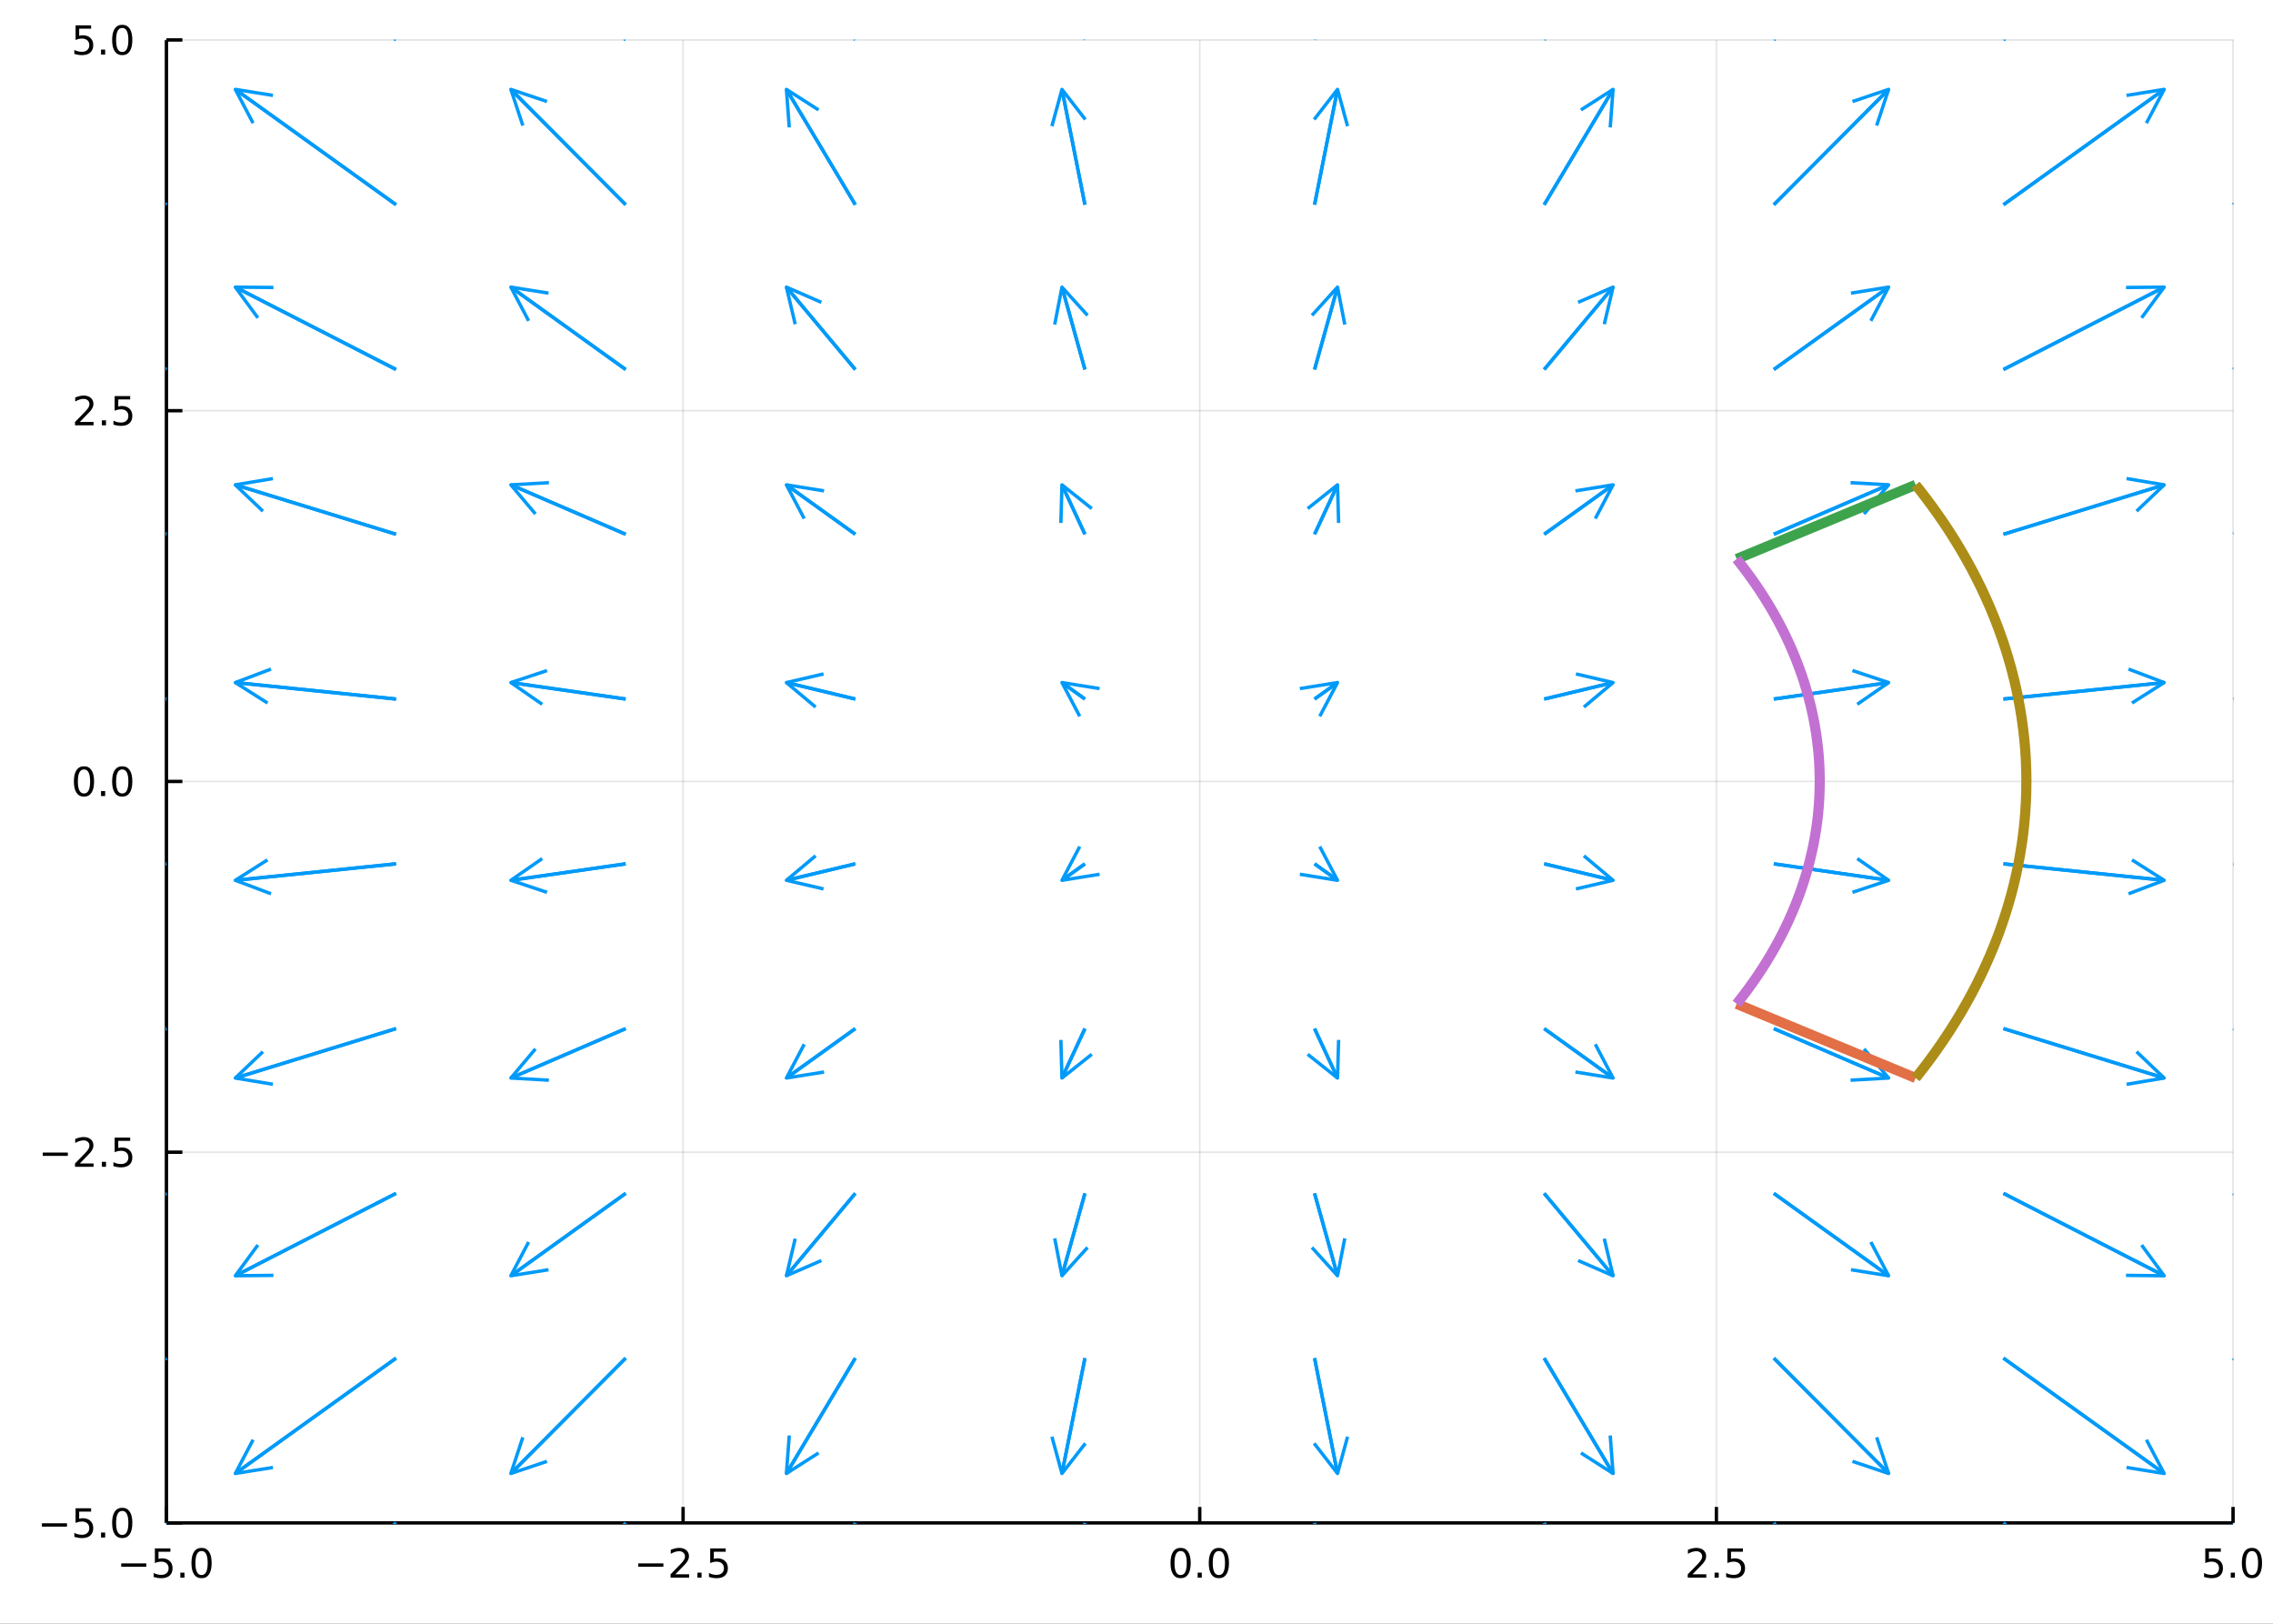 <?xml version="1.0" encoding="utf-8"?>
<svg xmlns="http://www.w3.org/2000/svg" xmlns:xlink="http://www.w3.org/1999/xlink" width="672" height="480" viewBox="0 0 2688 1920">
<rect x="0" y="0" width="2688" height="1920" fill="#333333" stroke="none"/>
<defs>
  <clipPath id="clip000">
    <rect x="0" y="0" width="2688" height="1920"/>
  </clipPath>
</defs>
<path clip-path="url(#clip000)" d="
M0 1920 L2688 1920 L2688 0 L0 0  Z
  " fill="#ffffff" fill-rule="evenodd" fill-opacity="1"/>
<defs>
  <clipPath id="clip001">
    <rect x="537" y="0" width="1883" height="1883"/>
  </clipPath>
</defs>
<path clip-path="url(#clip000)" d="
M196.816 1800.78 L2640.76 1800.78 L2640.76 47.244 L196.816 47.244  Z
  " fill="#ffffff" fill-rule="evenodd" fill-opacity="1"/>
<defs>
  <clipPath id="clip002">
    <rect x="196" y="47" width="2445" height="1755"/>
  </clipPath>
</defs>
<polyline clip-path="url(#clip002)" style="stroke:#000000; stroke-linecap:butt; stroke-linejoin:round; stroke-width:2; stroke-opacity:0.1; fill:none" points="
  196.816,1800.78 196.816,47.244 
  "/>
<polyline clip-path="url(#clip002)" style="stroke:#000000; stroke-linecap:butt; stroke-linejoin:round; stroke-width:2; stroke-opacity:0.1; fill:none" points="
  807.801,1800.78 807.801,47.244 
  "/>
<polyline clip-path="url(#clip002)" style="stroke:#000000; stroke-linecap:butt; stroke-linejoin:round; stroke-width:2; stroke-opacity:0.1; fill:none" points="
  1418.79,1800.78 1418.79,47.244 
  "/>
<polyline clip-path="url(#clip002)" style="stroke:#000000; stroke-linecap:butt; stroke-linejoin:round; stroke-width:2; stroke-opacity:0.1; fill:none" points="
  2029.77,1800.78 2029.77,47.244 
  "/>
<polyline clip-path="url(#clip002)" style="stroke:#000000; stroke-linecap:butt; stroke-linejoin:round; stroke-width:2; stroke-opacity:0.1; fill:none" points="
  2640.76,1800.78 2640.76,47.244 
  "/>
<polyline clip-path="url(#clip000)" style="stroke:#000000; stroke-linecap:butt; stroke-linejoin:round; stroke-width:4; stroke-opacity:1; fill:none" points="
  196.816,1800.78 2640.76,1800.78 
  "/>
<polyline clip-path="url(#clip000)" style="stroke:#000000; stroke-linecap:butt; stroke-linejoin:round; stroke-width:4; stroke-opacity:1; fill:none" points="
  196.816,1800.78 196.816,1781.88 
  "/>
<polyline clip-path="url(#clip000)" style="stroke:#000000; stroke-linecap:butt; stroke-linejoin:round; stroke-width:4; stroke-opacity:1; fill:none" points="
  807.801,1800.78 807.801,1781.88 
  "/>
<polyline clip-path="url(#clip000)" style="stroke:#000000; stroke-linecap:butt; stroke-linejoin:round; stroke-width:4; stroke-opacity:1; fill:none" points="
  1418.79,1800.78 1418.79,1781.88 
  "/>
<polyline clip-path="url(#clip000)" style="stroke:#000000; stroke-linecap:butt; stroke-linejoin:round; stroke-width:4; stroke-opacity:1; fill:none" points="
  2029.77,1800.78 2029.77,1781.88 
  "/>
<polyline clip-path="url(#clip000)" style="stroke:#000000; stroke-linecap:butt; stroke-linejoin:round; stroke-width:4; stroke-opacity:1; fill:none" points="
  2640.76,1800.78 2640.76,1781.88 
  "/>
<path clip-path="url(#clip000)" d="M143.344 1848.65 L173.02 1848.65 L173.02 1852.59 L143.344 1852.59 L143.344 1848.65 Z" fill="#000000" fill-rule="evenodd" fill-opacity="1" /><path clip-path="url(#clip000)" d="M183.159 1830.92 L201.515 1830.92 L201.515 1834.86 L187.441 1834.86 L187.441 1843.33 Q188.46 1842.98 189.478 1842.82 Q190.497 1842.64 191.515 1842.64 Q197.302 1842.64 200.682 1845.81 Q204.061 1848.98 204.061 1854.4 Q204.061 1859.97 200.589 1863.08 Q197.117 1866.15 190.798 1866.15 Q188.622 1866.15 186.353 1865.78 Q184.108 1865.41 181.7 1864.67 L181.7 1859.97 Q183.784 1861.11 186.006 1861.66 Q188.228 1862.22 190.705 1862.22 Q194.71 1862.22 197.047 1860.11 Q199.385 1858.01 199.385 1854.4 Q199.385 1850.78 197.047 1848.68 Q194.71 1846.57 190.705 1846.57 Q188.83 1846.57 186.955 1846.99 Q185.103 1847.4 183.159 1848.28 L183.159 1830.92 Z" fill="#000000" fill-rule="evenodd" fill-opacity="1" /><path clip-path="url(#clip000)" d="M213.274 1859.6 L218.158 1859.6 L218.158 1865.48 L213.274 1865.48 L213.274 1859.6 Z" fill="#000000" fill-rule="evenodd" fill-opacity="1" /><path clip-path="url(#clip000)" d="M238.344 1834 Q234.732 1834 232.904 1837.57 Q231.098 1841.11 231.098 1848.24 Q231.098 1855.34 232.904 1858.91 Q234.732 1862.45 238.344 1862.45 Q241.978 1862.45 243.783 1858.91 Q245.612 1855.34 245.612 1848.24 Q245.612 1841.11 243.783 1837.57 Q241.978 1834 238.344 1834 M238.344 1830.3 Q244.154 1830.3 247.209 1834.9 Q250.288 1839.49 250.288 1848.24 Q250.288 1856.96 247.209 1861.57 Q244.154 1866.15 238.344 1866.15 Q232.533 1866.15 229.455 1861.57 Q226.399 1856.96 226.399 1848.24 Q226.399 1839.49 229.455 1834.9 Q232.533 1830.3 238.344 1830.3 Z" fill="#000000" fill-rule="evenodd" fill-opacity="1" /><path clip-path="url(#clip000)" d="M754.827 1848.65 L784.502 1848.65 L784.502 1852.59 L754.827 1852.59 L754.827 1848.65 Z" fill="#000000" fill-rule="evenodd" fill-opacity="1" /><path clip-path="url(#clip000)" d="M798.623 1861.55 L814.942 1861.55 L814.942 1865.48 L792.998 1865.48 L792.998 1861.55 Q795.66 1858.79 800.243 1854.16 Q804.85 1849.51 806.03 1848.17 Q808.276 1845.65 809.155 1843.91 Q810.058 1842.15 810.058 1840.46 Q810.058 1837.71 808.113 1835.97 Q806.192 1834.23 803.09 1834.23 Q800.891 1834.23 798.438 1835 Q796.007 1835.76 793.229 1837.31 L793.229 1832.59 Q796.053 1831.46 798.507 1830.88 Q800.961 1830.3 802.998 1830.3 Q808.368 1830.3 811.563 1832.98 Q814.757 1835.67 814.757 1840.16 Q814.757 1842.29 813.947 1844.21 Q813.16 1846.11 811.053 1848.7 Q810.475 1849.37 807.373 1852.59 Q804.271 1855.78 798.623 1861.55 Z" fill="#000000" fill-rule="evenodd" fill-opacity="1" /><path clip-path="url(#clip000)" d="M824.757 1859.6 L829.641 1859.6 L829.641 1865.48 L824.757 1865.48 L824.757 1859.6 Z" fill="#000000" fill-rule="evenodd" fill-opacity="1" /><path clip-path="url(#clip000)" d="M839.873 1830.92 L858.229 1830.92 L858.229 1834.86 L844.155 1834.86 L844.155 1843.33 Q845.173 1842.98 846.192 1842.82 Q847.21 1842.64 848.229 1842.64 Q854.016 1842.64 857.396 1845.81 Q860.775 1848.98 860.775 1854.4 Q860.775 1859.97 857.303 1863.08 Q853.831 1866.15 847.511 1866.15 Q845.335 1866.15 843.067 1865.78 Q840.822 1865.41 838.414 1864.67 L838.414 1859.97 Q840.498 1861.11 842.72 1861.66 Q844.942 1862.22 847.419 1862.22 Q851.423 1862.22 853.761 1860.11 Q856.099 1858.01 856.099 1854.4 Q856.099 1850.78 853.761 1848.68 Q851.423 1846.57 847.419 1846.57 Q845.544 1846.57 843.669 1846.99 Q841.817 1847.4 839.873 1848.28 L839.873 1830.92 Z" fill="#000000" fill-rule="evenodd" fill-opacity="1" /><path clip-path="url(#clip000)" d="M1396.17 1834 Q1392.56 1834 1390.73 1837.57 Q1388.93 1841.11 1388.93 1848.24 Q1388.93 1855.34 1390.73 1858.91 Q1392.56 1862.45 1396.17 1862.45 Q1399.8 1862.45 1401.61 1858.91 Q1403.44 1855.34 1403.44 1848.24 Q1403.44 1841.11 1401.61 1837.57 Q1399.8 1834 1396.17 1834 M1396.17 1830.3 Q1401.98 1830.3 1405.04 1834.9 Q1408.11 1839.49 1408.11 1848.24 Q1408.11 1856.96 1405.04 1861.57 Q1401.98 1866.15 1396.17 1866.15 Q1390.36 1866.15 1387.28 1861.57 Q1384.23 1856.96 1384.23 1848.24 Q1384.23 1839.49 1387.28 1834.9 Q1390.36 1830.3 1396.17 1830.3 Z" fill="#000000" fill-rule="evenodd" fill-opacity="1" /><path clip-path="url(#clip000)" d="M1416.33 1859.6 L1421.22 1859.6 L1421.22 1865.48 L1416.33 1865.48 L1416.33 1859.6 Z" fill="#000000" fill-rule="evenodd" fill-opacity="1" /><path clip-path="url(#clip000)" d="M1441.4 1834 Q1437.79 1834 1435.96 1837.57 Q1434.16 1841.11 1434.16 1848.24 Q1434.16 1855.34 1435.96 1858.91 Q1437.79 1862.45 1441.4 1862.45 Q1445.04 1862.45 1446.84 1858.91 Q1448.67 1855.34 1448.67 1848.24 Q1448.67 1841.11 1446.84 1837.57 Q1445.04 1834 1441.4 1834 M1441.4 1830.3 Q1447.21 1830.3 1450.27 1834.9 Q1453.35 1839.49 1453.35 1848.24 Q1453.35 1856.96 1450.27 1861.57 Q1447.21 1866.15 1441.4 1866.15 Q1435.59 1866.15 1432.51 1861.57 Q1429.46 1856.96 1429.46 1848.24 Q1429.46 1839.49 1432.51 1834.9 Q1435.59 1830.3 1441.4 1830.3 Z" fill="#000000" fill-rule="evenodd" fill-opacity="1" /><path clip-path="url(#clip000)" d="M2001.51 1861.55 L2017.83 1861.55 L2017.83 1865.48 L1995.88 1865.48 L1995.88 1861.55 Q1998.54 1858.79 2003.13 1854.16 Q2007.73 1849.51 2008.91 1848.17 Q2011.16 1845.65 2012.04 1843.91 Q2012.94 1842.15 2012.94 1840.46 Q2012.94 1837.71 2011 1835.97 Q2009.08 1834.23 2005.97 1834.23 Q2003.78 1834.23 2001.32 1835 Q1998.89 1835.76 1996.11 1837.31 L1996.11 1832.59 Q1998.94 1831.46 2001.39 1830.88 Q2003.85 1830.3 2005.88 1830.3 Q2011.25 1830.3 2014.45 1832.98 Q2017.64 1835.67 2017.64 1840.16 Q2017.64 1842.29 2016.83 1844.21 Q2016.04 1846.11 2013.94 1848.7 Q2013.36 1849.37 2010.26 1852.59 Q2007.16 1855.78 2001.51 1861.55 Z" fill="#000000" fill-rule="evenodd" fill-opacity="1" /><path clip-path="url(#clip000)" d="M2027.64 1859.6 L2032.53 1859.6 L2032.53 1865.48 L2027.64 1865.48 L2027.64 1859.6 Z" fill="#000000" fill-rule="evenodd" fill-opacity="1" /><path clip-path="url(#clip000)" d="M2042.76 1830.92 L2061.11 1830.92 L2061.11 1834.86 L2047.04 1834.86 L2047.04 1843.33 Q2048.06 1842.98 2049.08 1842.82 Q2050.09 1842.64 2051.11 1842.64 Q2056.9 1842.64 2060.28 1845.81 Q2063.66 1848.98 2063.66 1854.4 Q2063.66 1859.97 2060.19 1863.08 Q2056.72 1866.15 2050.4 1866.15 Q2048.22 1866.15 2045.95 1865.78 Q2043.71 1865.41 2041.3 1864.67 L2041.3 1859.97 Q2043.38 1861.11 2045.6 1861.66 Q2047.83 1862.22 2050.3 1862.22 Q2054.31 1862.22 2056.65 1860.11 Q2058.98 1858.01 2058.98 1854.4 Q2058.98 1850.78 2056.65 1848.68 Q2054.31 1846.57 2050.3 1846.57 Q2048.43 1846.57 2046.55 1846.99 Q2044.7 1847.4 2042.76 1848.28 L2042.76 1830.92 Z" fill="#000000" fill-rule="evenodd" fill-opacity="1" /><path clip-path="url(#clip000)" d="M2607.92 1830.92 L2626.28 1830.92 L2626.28 1834.86 L2612.2 1834.86 L2612.2 1843.33 Q2613.22 1842.98 2614.24 1842.82 Q2615.26 1842.64 2616.28 1842.64 Q2622.06 1842.64 2625.44 1845.81 Q2628.82 1848.98 2628.82 1854.4 Q2628.82 1859.97 2625.35 1863.08 Q2621.88 1866.15 2615.56 1866.15 Q2613.38 1866.15 2611.11 1865.78 Q2608.87 1865.41 2606.46 1864.67 L2606.46 1859.97 Q2608.55 1861.11 2610.77 1861.66 Q2612.99 1862.22 2615.47 1862.22 Q2619.47 1862.22 2621.81 1860.11 Q2624.15 1858.01 2624.15 1854.4 Q2624.15 1850.78 2621.81 1848.68 Q2619.47 1846.57 2615.47 1846.57 Q2613.59 1846.57 2611.72 1846.99 Q2609.86 1847.4 2607.92 1848.28 L2607.92 1830.92 Z" fill="#000000" fill-rule="evenodd" fill-opacity="1" /><path clip-path="url(#clip000)" d="M2638.04 1859.6 L2642.92 1859.6 L2642.92 1865.48 L2638.04 1865.48 L2638.04 1859.6 Z" fill="#000000" fill-rule="evenodd" fill-opacity="1" /><path clip-path="url(#clip000)" d="M2663.11 1834 Q2659.49 1834 2657.67 1837.57 Q2655.86 1841.11 2655.86 1848.24 Q2655.86 1855.34 2657.67 1858.91 Q2659.49 1862.45 2663.11 1862.45 Q2666.74 1862.45 2668.55 1858.91 Q2670.37 1855.34 2670.37 1848.24 Q2670.37 1841.11 2668.55 1837.57 Q2666.74 1834 2663.11 1834 M2663.11 1830.3 Q2668.92 1830.3 2671.97 1834.9 Q2675.05 1839.49 2675.05 1848.24 Q2675.05 1856.96 2671.97 1861.57 Q2668.92 1866.15 2663.11 1866.15 Q2657.3 1866.15 2654.22 1861.57 Q2651.16 1856.96 2651.16 1848.24 Q2651.16 1839.49 2654.22 1834.9 Q2657.3 1830.3 2663.11 1830.3 Z" fill="#000000" fill-rule="evenodd" fill-opacity="1" /><polyline clip-path="url(#clip002)" style="stroke:#000000; stroke-linecap:butt; stroke-linejoin:round; stroke-width:2; stroke-opacity:0.1; fill:none" points="
  196.816,1800.78 2640.76,1800.78 
  "/>
<polyline clip-path="url(#clip002)" style="stroke:#000000; stroke-linecap:butt; stroke-linejoin:round; stroke-width:2; stroke-opacity:0.1; fill:none" points="
  196.816,1362.4 2640.76,1362.4 
  "/>
<polyline clip-path="url(#clip002)" style="stroke:#000000; stroke-linecap:butt; stroke-linejoin:round; stroke-width:2; stroke-opacity:0.1; fill:none" points="
  196.816,924.012 2640.76,924.012 
  "/>
<polyline clip-path="url(#clip002)" style="stroke:#000000; stroke-linecap:butt; stroke-linejoin:round; stroke-width:2; stroke-opacity:0.1; fill:none" points="
  196.816,485.628 2640.76,485.628 
  "/>
<polyline clip-path="url(#clip002)" style="stroke:#000000; stroke-linecap:butt; stroke-linejoin:round; stroke-width:2; stroke-opacity:0.1; fill:none" points="
  196.816,47.244 2640.76,47.244 
  "/>
<polyline clip-path="url(#clip000)" style="stroke:#000000; stroke-linecap:butt; stroke-linejoin:round; stroke-width:4; stroke-opacity:1; fill:none" points="
  196.816,1800.78 196.816,47.244 
  "/>
<polyline clip-path="url(#clip000)" style="stroke:#000000; stroke-linecap:butt; stroke-linejoin:round; stroke-width:4; stroke-opacity:1; fill:none" points="
  196.816,1800.78 215.714,1800.78 
  "/>
<polyline clip-path="url(#clip000)" style="stroke:#000000; stroke-linecap:butt; stroke-linejoin:round; stroke-width:4; stroke-opacity:1; fill:none" points="
  196.816,1362.4 215.714,1362.4 
  "/>
<polyline clip-path="url(#clip000)" style="stroke:#000000; stroke-linecap:butt; stroke-linejoin:round; stroke-width:4; stroke-opacity:1; fill:none" points="
  196.816,924.012 215.714,924.012 
  "/>
<polyline clip-path="url(#clip000)" style="stroke:#000000; stroke-linecap:butt; stroke-linejoin:round; stroke-width:4; stroke-opacity:1; fill:none" points="
  196.816,485.628 215.714,485.628 
  "/>
<polyline clip-path="url(#clip000)" style="stroke:#000000; stroke-linecap:butt; stroke-linejoin:round; stroke-width:4; stroke-opacity:1; fill:none" points="
  196.816,47.244 215.714,47.244 
  "/>
<path clip-path="url(#clip000)" d="M49.552 1801.23 L79.228 1801.23 L79.228 1805.17 L49.552 1805.17 L49.552 1801.23 Z" fill="#000000" fill-rule="evenodd" fill-opacity="1" /><path clip-path="url(#clip000)" d="M89.367 1783.5 L107.723 1783.5 L107.723 1787.43 L93.649 1787.43 L93.649 1795.91 Q94.668 1795.56 95.686 1795.4 Q96.705 1795.21 97.723 1795.21 Q103.51 1795.21 106.89 1798.38 Q110.269 1801.55 110.269 1806.97 Q110.269 1812.55 106.797 1815.65 Q103.325 1818.73 97.006 1818.73 Q94.83 1818.73 92.561 1818.36 Q90.316 1817.99 87.908 1817.25 L87.908 1812.55 Q89.992 1813.68 92.214 1814.24 Q94.436 1814.8 96.913 1814.8 Q100.918 1814.8 103.256 1812.69 Q105.593 1810.58 105.593 1806.97 Q105.593 1803.36 103.256 1801.25 Q100.918 1799.15 96.913 1799.15 Q95.038 1799.15 93.163 1799.56 Q91.311 1799.98 89.367 1800.86 L89.367 1783.5 Z" fill="#000000" fill-rule="evenodd" fill-opacity="1" /><path clip-path="url(#clip000)" d="M119.482 1812.18 L124.367 1812.18 L124.367 1818.06 L119.482 1818.06 L119.482 1812.18 Z" fill="#000000" fill-rule="evenodd" fill-opacity="1" /><path clip-path="url(#clip000)" d="M144.552 1786.58 Q140.941 1786.58 139.112 1790.14 Q137.306 1793.68 137.306 1800.81 Q137.306 1807.92 139.112 1811.49 Q140.941 1815.03 144.552 1815.03 Q148.186 1815.03 149.991 1811.49 Q151.82 1807.92 151.82 1800.81 Q151.82 1793.68 149.991 1790.14 Q148.186 1786.58 144.552 1786.58 M144.552 1782.87 Q150.362 1782.87 153.417 1787.48 Q156.496 1792.06 156.496 1800.81 Q156.496 1809.54 153.417 1814.15 Q150.362 1818.73 144.552 1818.73 Q138.741 1818.73 135.663 1814.15 Q132.607 1809.54 132.607 1800.81 Q132.607 1792.06 135.663 1787.48 Q138.741 1782.87 144.552 1782.87 Z" fill="#000000" fill-rule="evenodd" fill-opacity="1" /><path clip-path="url(#clip000)" d="M50.547 1362.85 L80.223 1362.85 L80.223 1366.78 L50.547 1366.78 L50.547 1362.85 Z" fill="#000000" fill-rule="evenodd" fill-opacity="1" /><path clip-path="url(#clip000)" d="M94.344 1375.74 L110.663 1375.74 L110.663 1379.68 L88.719 1379.68 L88.719 1375.74 Q91.381 1372.99 95.964 1368.36 Q100.57 1363.7 101.751 1362.36 Q103.996 1359.84 104.876 1358.1 Q105.779 1356.34 105.779 1354.65 Q105.779 1351.9 103.834 1350.16 Q101.913 1348.43 98.811 1348.43 Q96.612 1348.43 94.158 1349.19 Q91.728 1349.95 88.95 1351.5 L88.95 1346.78 Q91.774 1345.65 94.228 1345.07 Q96.681 1344.49 98.719 1344.49 Q104.089 1344.49 107.283 1347.18 Q110.478 1349.86 110.478 1354.35 Q110.478 1356.48 109.668 1358.4 Q108.881 1360.3 106.774 1362.89 Q106.195 1363.56 103.094 1366.78 Q99.992 1369.98 94.344 1375.74 Z" fill="#000000" fill-rule="evenodd" fill-opacity="1" /><path clip-path="url(#clip000)" d="M120.478 1373.8 L125.362 1373.8 L125.362 1379.68 L120.478 1379.68 L120.478 1373.8 Z" fill="#000000" fill-rule="evenodd" fill-opacity="1" /><path clip-path="url(#clip000)" d="M135.593 1345.12 L153.95 1345.12 L153.95 1349.05 L139.876 1349.05 L139.876 1357.52 Q140.894 1357.18 141.913 1357.01 Q142.931 1356.83 143.95 1356.83 Q149.737 1356.83 153.116 1360 Q156.496 1363.17 156.496 1368.59 Q156.496 1374.17 153.024 1377.27 Q149.552 1380.35 143.232 1380.35 Q141.056 1380.35 138.788 1379.98 Q136.542 1379.61 134.135 1378.87 L134.135 1374.17 Q136.218 1375.3 138.441 1375.86 Q140.663 1376.41 143.14 1376.41 Q147.144 1376.41 149.482 1374.31 Q151.82 1372.2 151.82 1368.59 Q151.82 1364.98 149.482 1362.87 Q147.144 1360.76 143.14 1360.76 Q141.265 1360.76 139.39 1361.18 Q137.538 1361.6 135.593 1362.48 L135.593 1345.12 Z" fill="#000000" fill-rule="evenodd" fill-opacity="1" /><path clip-path="url(#clip000)" d="M99.32 909.81 Q95.709 909.81 93.881 913.375 Q92.075 916.917 92.075 924.046 Q92.075 931.153 93.881 934.718 Q95.709 938.259 99.32 938.259 Q102.955 938.259 104.76 934.718 Q106.589 931.153 106.589 924.046 Q106.589 916.917 104.76 913.375 Q102.955 909.81 99.32 909.81 M99.32 906.107 Q105.131 906.107 108.186 910.713 Q111.265 915.296 111.265 924.046 Q111.265 932.773 108.186 937.38 Q105.131 941.963 99.32 941.963 Q93.51 941.963 90.431 937.38 Q87.376 932.773 87.376 924.046 Q87.376 915.296 90.431 910.713 Q93.51 906.107 99.32 906.107 Z" fill="#000000" fill-rule="evenodd" fill-opacity="1" /><path clip-path="url(#clip000)" d="M119.482 935.412 L124.367 935.412 L124.367 941.292 L119.482 941.292 L119.482 935.412 Z" fill="#000000" fill-rule="evenodd" fill-opacity="1" /><path clip-path="url(#clip000)" d="M144.552 909.81 Q140.941 909.81 139.112 913.375 Q137.306 916.917 137.306 924.046 Q137.306 931.153 139.112 934.718 Q140.941 938.259 144.552 938.259 Q148.186 938.259 149.991 934.718 Q151.82 931.153 151.82 924.046 Q151.82 916.917 149.991 913.375 Q148.186 909.81 144.552 909.81 M144.552 906.107 Q150.362 906.107 153.417 910.713 Q156.496 915.296 156.496 924.046 Q156.496 932.773 153.417 937.38 Q150.362 941.963 144.552 941.963 Q138.741 941.963 135.663 937.38 Q132.607 932.773 132.607 924.046 Q132.607 915.296 135.663 910.713 Q138.741 906.107 144.552 906.107 Z" fill="#000000" fill-rule="evenodd" fill-opacity="1" /><path clip-path="url(#clip000)" d="M94.344 498.973 L110.663 498.973 L110.663 502.908 L88.719 502.908 L88.719 498.973 Q91.381 496.218 95.964 491.589 Q100.57 486.936 101.751 485.593 Q103.996 483.07 104.876 481.334 Q105.779 479.575 105.779 477.885 Q105.779 475.13 103.834 473.394 Q101.913 471.658 98.811 471.658 Q96.612 471.658 94.158 472.422 Q91.728 473.186 88.95 474.737 L88.95 470.015 Q91.774 468.88 94.228 468.302 Q96.681 467.723 98.719 467.723 Q104.089 467.723 107.283 470.408 Q110.478 473.093 110.478 477.584 Q110.478 479.714 109.668 481.635 Q108.881 483.533 106.774 486.126 Q106.195 486.797 103.094 490.014 Q99.992 493.209 94.344 498.973 Z" fill="#000000" fill-rule="evenodd" fill-opacity="1" /><path clip-path="url(#clip000)" d="M120.478 497.028 L125.362 497.028 L125.362 502.908 L120.478 502.908 L120.478 497.028 Z" fill="#000000" fill-rule="evenodd" fill-opacity="1" /><path clip-path="url(#clip000)" d="M135.593 468.348 L153.95 468.348 L153.95 472.283 L139.876 472.283 L139.876 480.755 Q140.894 480.408 141.913 480.246 Q142.931 480.061 143.95 480.061 Q149.737 480.061 153.116 483.232 Q156.496 486.403 156.496 491.82 Q156.496 497.399 153.024 500.501 Q149.552 503.579 143.232 503.579 Q141.056 503.579 138.788 503.209 Q136.542 502.838 134.135 502.098 L134.135 497.399 Q136.218 498.533 138.441 499.088 Q140.663 499.644 143.14 499.644 Q147.144 499.644 149.482 497.538 Q151.82 495.431 151.82 491.82 Q151.82 488.209 149.482 486.102 Q147.144 483.996 143.14 483.996 Q141.265 483.996 139.39 484.413 Q137.538 484.829 135.593 485.709 L135.593 468.348 Z" fill="#000000" fill-rule="evenodd" fill-opacity="1" /><path clip-path="url(#clip000)" d="M89.367 29.964 L107.723 29.964 L107.723 33.899 L93.649 33.899 L93.649 42.371 Q94.668 42.024 95.686 41.862 Q96.705 41.677 97.723 41.677 Q103.51 41.677 106.89 44.848 Q110.269 48.02 110.269 53.436 Q110.269 59.015 106.797 62.117 Q103.325 65.195 97.006 65.195 Q94.83 65.195 92.561 64.825 Q90.316 64.455 87.908 63.714 L87.908 59.015 Q89.992 60.149 92.214 60.705 Q94.436 61.26 96.913 61.26 Q100.918 61.26 103.256 59.154 Q105.593 57.047 105.593 53.436 Q105.593 49.825 103.256 47.719 Q100.918 45.612 96.913 45.612 Q95.038 45.612 93.163 46.029 Q91.311 46.446 89.367 47.325 L89.367 29.964 Z" fill="#000000" fill-rule="evenodd" fill-opacity="1" /><path clip-path="url(#clip000)" d="M119.482 58.645 L124.367 58.645 L124.367 64.524 L119.482 64.524 L119.482 58.645 Z" fill="#000000" fill-rule="evenodd" fill-opacity="1" /><path clip-path="url(#clip000)" d="M144.552 33.043 Q140.941 33.043 139.112 36.608 Q137.306 40.149 137.306 47.279 Q137.306 54.385 139.112 57.95 Q140.941 61.492 144.552 61.492 Q148.186 61.492 149.991 57.95 Q151.82 54.385 151.82 47.279 Q151.82 40.149 149.991 36.608 Q148.186 33.043 144.552 33.043 M144.552 29.339 Q150.362 29.339 153.417 33.946 Q156.496 38.529 156.496 47.279 Q156.496 56.006 153.417 60.612 Q150.362 65.195 144.552 65.195 Q138.741 65.195 135.663 60.612 Q132.607 56.006 132.607 47.279 Q132.607 38.529 135.663 33.946 Q138.741 29.339 144.552 29.339 Z" fill="#000000" fill-rule="evenodd" fill-opacity="1" /><polyline clip-path="url(#clip002)" style="stroke:#009af9; stroke-linecap:butt; stroke-linejoin:round; stroke-width:4; stroke-opacity:1; fill:none" points="
  196.816,1800.78 -47.578,1976.13 
  "/>
<polyline clip-path="url(#clip002)" style="stroke:#009af9; stroke-linecap:butt; stroke-linejoin:round; stroke-width:4; stroke-opacity:1; fill:none" points="
  -3.066,1969.01 -47.578,1976.13 -26.571,1936.25 
  "/>
<polyline clip-path="url(#clip002)" style="stroke:#009af9; stroke-linecap:butt; stroke-linejoin:round; stroke-width:4; stroke-opacity:1; fill:none" points="
  -47.578,1976.13 196.816,1800.78 
  "/>
<polyline clip-path="url(#clip002)" style="stroke:#009af9; stroke-linecap:butt; stroke-linejoin:round; stroke-width:4; stroke-opacity:1; fill:none" points="
  196.816,1605.94 -47.578,1742.33 
  "/>
<polyline clip-path="url(#clip002)" style="stroke:#009af9; stroke-linecap:butt; stroke-linejoin:round; stroke-width:4; stroke-opacity:1; fill:none" points="
  -2.545,1740.28 -47.578,1742.33 -22.194,1705.08 
  "/>
<polyline clip-path="url(#clip002)" style="stroke:#009af9; stroke-linecap:butt; stroke-linejoin:round; stroke-width:4; stroke-opacity:1; fill:none" points="
  -47.578,1742.33 196.816,1605.94 
  "/>
<polyline clip-path="url(#clip002)" style="stroke:#009af9; stroke-linecap:butt; stroke-linejoin:round; stroke-width:4; stroke-opacity:1; fill:none" points="
  196.816,1411.1 -47.578,1508.52 
  "/>
<polyline clip-path="url(#clip002)" style="stroke:#009af9; stroke-linecap:butt; stroke-linejoin:round; stroke-width:4; stroke-opacity:1; fill:none" points="
  -2.659,1512.32 -47.578,1508.52 -17.589,1474.87 
  "/>
<polyline clip-path="url(#clip002)" style="stroke:#009af9; stroke-linecap:butt; stroke-linejoin:round; stroke-width:4; stroke-opacity:1; fill:none" points="
  -47.578,1508.52 196.816,1411.1 
  "/>
<polyline clip-path="url(#clip002)" style="stroke:#009af9; stroke-linecap:butt; stroke-linejoin:round; stroke-width:4; stroke-opacity:1; fill:none" points="
  196.816,1216.27 -47.578,1274.72 
  "/>
<polyline clip-path="url(#clip002)" style="stroke:#009af9; stroke-linecap:butt; stroke-linejoin:round; stroke-width:4; stroke-opacity:1; fill:none" points="
  -3.675,1284.95 -47.578,1274.72 -13.053,1245.73 
  "/>
<polyline clip-path="url(#clip002)" style="stroke:#009af9; stroke-linecap:butt; stroke-linejoin:round; stroke-width:4; stroke-opacity:1; fill:none" points="
  -47.578,1274.72 196.816,1216.27 
  "/>
<polyline clip-path="url(#clip002)" style="stroke:#009af9; stroke-linecap:butt; stroke-linejoin:round; stroke-width:4; stroke-opacity:1; fill:none" points="
  196.816,1021.43 -47.578,1040.91 
  "/>
<polyline clip-path="url(#clip002)" style="stroke:#009af9; stroke-linecap:butt; stroke-linejoin:round; stroke-width:4; stroke-opacity:1; fill:none" points="
  -5.783,1057.81 -47.578,1040.91 -8.988,1017.61 
  "/>
<polyline clip-path="url(#clip002)" style="stroke:#009af9; stroke-linecap:butt; stroke-linejoin:round; stroke-width:4; stroke-opacity:1; fill:none" points="
  -47.578,1040.91 196.816,1021.43 
  "/>
<polyline clip-path="url(#clip002)" style="stroke:#009af9; stroke-linecap:butt; stroke-linejoin:round; stroke-width:4; stroke-opacity:1; fill:none" points="
  196.816,826.593 -47.578,807.109 
  "/>
<polyline clip-path="url(#clip002)" style="stroke:#009af9; stroke-linecap:butt; stroke-linejoin:round; stroke-width:4; stroke-opacity:1; fill:none" points="
  -8.988,830.41 -47.578,807.109 -5.783,790.217 
  "/>
<polyline clip-path="url(#clip002)" style="stroke:#009af9; stroke-linecap:butt; stroke-linejoin:round; stroke-width:4; stroke-opacity:1; fill:none" points="
  -47.578,807.109 196.816,826.593 
  "/>
<polyline clip-path="url(#clip002)" style="stroke:#009af9; stroke-linecap:butt; stroke-linejoin:round; stroke-width:4; stroke-opacity:1; fill:none" points="
  196.816,631.756 -47.578,573.305 
  "/>
<polyline clip-path="url(#clip002)" style="stroke:#009af9; stroke-linecap:butt; stroke-linejoin:round; stroke-width:4; stroke-opacity:1; fill:none" points="
  -13.053,602.29 -47.578,573.305 -3.675,563.076 
  "/>
<polyline clip-path="url(#clip002)" style="stroke:#009af9; stroke-linecap:butt; stroke-linejoin:round; stroke-width:4; stroke-opacity:1; fill:none" points="
  -47.578,573.305 196.816,631.756 
  "/>
<polyline clip-path="url(#clip002)" style="stroke:#009af9; stroke-linecap:butt; stroke-linejoin:round; stroke-width:4; stroke-opacity:1; fill:none" points="
  196.816,436.919 -47.578,339.5 
  "/>
<polyline clip-path="url(#clip002)" style="stroke:#009af9; stroke-linecap:butt; stroke-linejoin:round; stroke-width:4; stroke-opacity:1; fill:none" points="
  -17.589,373.157 -47.578,339.5 -2.659,335.703 
  "/>
<polyline clip-path="url(#clip002)" style="stroke:#009af9; stroke-linecap:butt; stroke-linejoin:round; stroke-width:4; stroke-opacity:1; fill:none" points="
  -47.578,339.5 196.816,436.919 
  "/>
<polyline clip-path="url(#clip002)" style="stroke:#009af9; stroke-linecap:butt; stroke-linejoin:round; stroke-width:4; stroke-opacity:1; fill:none" points="
  196.816,242.081 -47.578,105.695 
  "/>
<polyline clip-path="url(#clip002)" style="stroke:#009af9; stroke-linecap:butt; stroke-linejoin:round; stroke-width:4; stroke-opacity:1; fill:none" points="
  -22.194,142.948 -47.578,105.695 -2.545,107.739 
  "/>
<polyline clip-path="url(#clip002)" style="stroke:#009af9; stroke-linecap:butt; stroke-linejoin:round; stroke-width:4; stroke-opacity:1; fill:none" points="
  -47.578,105.695 196.816,242.081 
  "/>
<polyline clip-path="url(#clip002)" style="stroke:#009af9; stroke-linecap:butt; stroke-linejoin:round; stroke-width:4; stroke-opacity:1; fill:none" points="
  196.816,47.244 -47.578,-128.109 
  "/>
<polyline clip-path="url(#clip002)" style="stroke:#009af9; stroke-linecap:butt; stroke-linejoin:round; stroke-width:4; stroke-opacity:1; fill:none" points="
  -26.571,-88.224 -47.578,-128.109 -3.066,-120.984 
  "/>
<polyline clip-path="url(#clip002)" style="stroke:#009af9; stroke-linecap:butt; stroke-linejoin:round; stroke-width:4; stroke-opacity:1; fill:none" points="
  -47.578,-128.109 196.816,47.244 
  "/>
<polyline clip-path="url(#clip002)" style="stroke:#009af9; stroke-linecap:butt; stroke-linejoin:round; stroke-width:4; stroke-opacity:1; fill:none" points="
  468.365,1800.78 278.281,1976.13 
  "/>
<polyline clip-path="url(#clip002)" style="stroke:#009af9; stroke-linecap:butt; stroke-linejoin:round; stroke-width:4; stroke-opacity:1; fill:none" points="
  321.586,1963.61 278.281,1976.13 294.247,1933.98 
  "/>
<polyline clip-path="url(#clip002)" style="stroke:#009af9; stroke-linecap:butt; stroke-linejoin:round; stroke-width:4; stroke-opacity:1; fill:none" points="
  278.281,1976.13 468.365,1800.78 
  "/>
<polyline clip-path="url(#clip002)" style="stroke:#009af9; stroke-linecap:butt; stroke-linejoin:round; stroke-width:4; stroke-opacity:1; fill:none" points="
  468.365,1605.94 278.281,1742.33 
  "/>
<polyline clip-path="url(#clip002)" style="stroke:#009af9; stroke-linecap:butt; stroke-linejoin:round; stroke-width:4; stroke-opacity:1; fill:none" points="
  322.793,1735.2 278.281,1742.33 299.288,1702.44 
  "/>
<polyline clip-path="url(#clip002)" style="stroke:#009af9; stroke-linecap:butt; stroke-linejoin:round; stroke-width:4; stroke-opacity:1; fill:none" points="
  278.281,1742.33 468.365,1605.94 
  "/>
<polyline clip-path="url(#clip002)" style="stroke:#009af9; stroke-linecap:butt; stroke-linejoin:round; stroke-width:4; stroke-opacity:1; fill:none" points="
  468.365,1411.1 278.281,1508.52 
  "/>
<polyline clip-path="url(#clip002)" style="stroke:#009af9; stroke-linecap:butt; stroke-linejoin:round; stroke-width:4; stroke-opacity:1; fill:none" points="
  323.358,1508.07 278.281,1508.52 304.968,1472.19 
  "/>
<polyline clip-path="url(#clip002)" style="stroke:#009af9; stroke-linecap:butt; stroke-linejoin:round; stroke-width:4; stroke-opacity:1; fill:none" points="
  278.281,1508.52 468.365,1411.1 
  "/>
<polyline clip-path="url(#clip002)" style="stroke:#009af9; stroke-linecap:butt; stroke-linejoin:round; stroke-width:4; stroke-opacity:1; fill:none" points="
  468.365,1216.27 278.281,1274.72 
  "/>
<polyline clip-path="url(#clip002)" style="stroke:#009af9; stroke-linecap:butt; stroke-linejoin:round; stroke-width:4; stroke-opacity:1; fill:none" points="
  322.745,1282.14 278.281,1274.72 310.894,1243.6 
  "/>
<polyline clip-path="url(#clip002)" style="stroke:#009af9; stroke-linecap:butt; stroke-linejoin:round; stroke-width:4; stroke-opacity:1; fill:none" points="
  278.281,1274.72 468.365,1216.27 
  "/>
<polyline clip-path="url(#clip002)" style="stroke:#009af9; stroke-linecap:butt; stroke-linejoin:round; stroke-width:4; stroke-opacity:1; fill:none" points="
  468.365,1021.43 278.281,1040.91 
  "/>
<polyline clip-path="url(#clip002)" style="stroke:#009af9; stroke-linecap:butt; stroke-linejoin:round; stroke-width:4; stroke-opacity:1; fill:none" points="
  320.446,1056.86 278.281,1040.91 316.335,1016.75 
  "/>
<polyline clip-path="url(#clip002)" style="stroke:#009af9; stroke-linecap:butt; stroke-linejoin:round; stroke-width:4; stroke-opacity:1; fill:none" points="
  278.281,1040.91 468.365,1021.43 
  "/>
<polyline clip-path="url(#clip002)" style="stroke:#009af9; stroke-linecap:butt; stroke-linejoin:round; stroke-width:4; stroke-opacity:1; fill:none" points="
  468.365,826.593 278.281,807.109 
  "/>
<polyline clip-path="url(#clip002)" style="stroke:#009af9; stroke-linecap:butt; stroke-linejoin:round; stroke-width:4; stroke-opacity:1; fill:none" points="
  316.335,831.276 278.281,807.109 320.446,791.166 
  "/>
<polyline clip-path="url(#clip002)" style="stroke:#009af9; stroke-linecap:butt; stroke-linejoin:round; stroke-width:4; stroke-opacity:1; fill:none" points="
  278.281,807.109 468.365,826.593 
  "/>
<polyline clip-path="url(#clip002)" style="stroke:#009af9; stroke-linecap:butt; stroke-linejoin:round; stroke-width:4; stroke-opacity:1; fill:none" points="
  468.365,631.756 278.281,573.305 
  "/>
<polyline clip-path="url(#clip002)" style="stroke:#009af9; stroke-linecap:butt; stroke-linejoin:round; stroke-width:4; stroke-opacity:1; fill:none" points="
  310.894,604.425 278.281,573.305 322.745,565.886 
  "/>
<polyline clip-path="url(#clip002)" style="stroke:#009af9; stroke-linecap:butt; stroke-linejoin:round; stroke-width:4; stroke-opacity:1; fill:none" points="
  278.281,573.305 468.365,631.756 
  "/>
<polyline clip-path="url(#clip002)" style="stroke:#009af9; stroke-linecap:butt; stroke-linejoin:round; stroke-width:4; stroke-opacity:1; fill:none" points="
  468.365,436.919 278.281,339.5 
  "/>
<polyline clip-path="url(#clip002)" style="stroke:#009af9; stroke-linecap:butt; stroke-linejoin:round; stroke-width:4; stroke-opacity:1; fill:none" points="
  304.968,375.831 278.281,339.5 323.358,339.949 
  "/>
<polyline clip-path="url(#clip002)" style="stroke:#009af9; stroke-linecap:butt; stroke-linejoin:round; stroke-width:4; stroke-opacity:1; fill:none" points="
  278.281,339.5 468.365,436.919 
  "/>
<polyline clip-path="url(#clip002)" style="stroke:#009af9; stroke-linecap:butt; stroke-linejoin:round; stroke-width:4; stroke-opacity:1; fill:none" points="
  468.365,242.081 278.281,105.695 
  "/>
<polyline clip-path="url(#clip002)" style="stroke:#009af9; stroke-linecap:butt; stroke-linejoin:round; stroke-width:4; stroke-opacity:1; fill:none" points="
  299.288,145.58 278.281,105.695 322.793,112.821 
  "/>
<polyline clip-path="url(#clip002)" style="stroke:#009af9; stroke-linecap:butt; stroke-linejoin:round; stroke-width:4; stroke-opacity:1; fill:none" points="
  278.281,105.695 468.365,242.081 
  "/>
<polyline clip-path="url(#clip002)" style="stroke:#009af9; stroke-linecap:butt; stroke-linejoin:round; stroke-width:4; stroke-opacity:1; fill:none" points="
  468.365,47.244 278.281,-128.109 
  "/>
<polyline clip-path="url(#clip002)" style="stroke:#009af9; stroke-linecap:butt; stroke-linejoin:round; stroke-width:4; stroke-opacity:1; fill:none" points="
  294.247,-85.953 278.281,-128.109 321.586,-115.588 
  "/>
<polyline clip-path="url(#clip002)" style="stroke:#009af9; stroke-linecap:butt; stroke-linejoin:round; stroke-width:4; stroke-opacity:1; fill:none" points="
  278.281,-128.109 468.365,47.244 
  "/>
<polyline clip-path="url(#clip002)" style="stroke:#009af9; stroke-linecap:butt; stroke-linejoin:round; stroke-width:4; stroke-opacity:1; fill:none" points="
  739.914,1800.78 604.139,1976.13 
  "/>
<polyline clip-path="url(#clip002)" style="stroke:#009af9; stroke-linecap:butt; stroke-linejoin:round; stroke-width:4; stroke-opacity:1; fill:none" points="
  644.764,1956.59 604.139,1976.13 612.884,1931.91 
  "/>
<polyline clip-path="url(#clip002)" style="stroke:#009af9; stroke-linecap:butt; stroke-linejoin:round; stroke-width:4; stroke-opacity:1; fill:none" points="
  604.139,1976.13 739.914,1800.78 
  "/>
<polyline clip-path="url(#clip002)" style="stroke:#009af9; stroke-linecap:butt; stroke-linejoin:round; stroke-width:4; stroke-opacity:1; fill:none" points="
  739.914,1605.94 604.139,1742.33 
  "/>
<polyline clip-path="url(#clip002)" style="stroke:#009af9; stroke-linecap:butt; stroke-linejoin:round; stroke-width:4; stroke-opacity:1; fill:none" points="
  646.873,1727.98 604.139,1742.33 618.298,1699.53 
  "/>
<polyline clip-path="url(#clip002)" style="stroke:#009af9; stroke-linecap:butt; stroke-linejoin:round; stroke-width:4; stroke-opacity:1; fill:none" points="
  604.139,1742.33 739.914,1605.94 
  "/>
<polyline clip-path="url(#clip002)" style="stroke:#009af9; stroke-linecap:butt; stroke-linejoin:round; stroke-width:4; stroke-opacity:1; fill:none" points="
  739.914,1411.1 604.139,1508.52 
  "/>
<polyline clip-path="url(#clip002)" style="stroke:#009af9; stroke-linecap:butt; stroke-linejoin:round; stroke-width:4; stroke-opacity:1; fill:none" points="
  648.652,1501.4 604.139,1508.52 625.146,1468.64 
  "/>
<polyline clip-path="url(#clip002)" style="stroke:#009af9; stroke-linecap:butt; stroke-linejoin:round; stroke-width:4; stroke-opacity:1; fill:none" points="
  604.139,1508.52 739.914,1411.1 
  "/>
<polyline clip-path="url(#clip002)" style="stroke:#009af9; stroke-linecap:butt; stroke-linejoin:round; stroke-width:4; stroke-opacity:1; fill:none" points="
  739.914,1216.27 604.139,1274.72 
  "/>
<polyline clip-path="url(#clip002)" style="stroke:#009af9; stroke-linecap:butt; stroke-linejoin:round; stroke-width:4; stroke-opacity:1; fill:none" points="
  649.145,1277.29 604.139,1274.72 633.202,1240.26 
  "/>
<polyline clip-path="url(#clip002)" style="stroke:#009af9; stroke-linecap:butt; stroke-linejoin:round; stroke-width:4; stroke-opacity:1; fill:none" points="
  604.139,1274.72 739.914,1216.27 
  "/>
<polyline clip-path="url(#clip002)" style="stroke:#009af9; stroke-linecap:butt; stroke-linejoin:round; stroke-width:4; stroke-opacity:1; fill:none" points="
  739.914,1021.43 604.139,1040.91 
  "/>
<polyline clip-path="url(#clip002)" style="stroke:#009af9; stroke-linecap:butt; stroke-linejoin:round; stroke-width:4; stroke-opacity:1; fill:none" points="
  646.914,1055.14 604.139,1040.91 641.187,1015.23 
  "/>
<polyline clip-path="url(#clip002)" style="stroke:#009af9; stroke-linecap:butt; stroke-linejoin:round; stroke-width:4; stroke-opacity:1; fill:none" points="
  604.139,1040.91 739.914,1021.43 
  "/>
<polyline clip-path="url(#clip002)" style="stroke:#009af9; stroke-linecap:butt; stroke-linejoin:round; stroke-width:4; stroke-opacity:1; fill:none" points="
  739.914,826.593 604.139,807.109 
  "/>
<polyline clip-path="url(#clip002)" style="stroke:#009af9; stroke-linecap:butt; stroke-linejoin:round; stroke-width:4; stroke-opacity:1; fill:none" points="
  641.187,832.792 604.139,807.109 646.914,792.881 
  "/>
<polyline clip-path="url(#clip002)" style="stroke:#009af9; stroke-linecap:butt; stroke-linejoin:round; stroke-width:4; stroke-opacity:1; fill:none" points="
  604.139,807.109 739.914,826.593 
  "/>
<polyline clip-path="url(#clip002)" style="stroke:#009af9; stroke-linecap:butt; stroke-linejoin:round; stroke-width:4; stroke-opacity:1; fill:none" points="
  739.914,631.756 604.139,573.305 
  "/>
<polyline clip-path="url(#clip002)" style="stroke:#009af9; stroke-linecap:butt; stroke-linejoin:round; stroke-width:4; stroke-opacity:1; fill:none" points="
  633.202,607.765 604.139,573.305 649.145,570.731 
  "/>
<polyline clip-path="url(#clip002)" style="stroke:#009af9; stroke-linecap:butt; stroke-linejoin:round; stroke-width:4; stroke-opacity:1; fill:none" points="
  604.139,573.305 739.914,631.756 
  "/>
<polyline clip-path="url(#clip002)" style="stroke:#009af9; stroke-linecap:butt; stroke-linejoin:round; stroke-width:4; stroke-opacity:1; fill:none" points="
  739.914,436.919 604.139,339.5 
  "/>
<polyline clip-path="url(#clip002)" style="stroke:#009af9; stroke-linecap:butt; stroke-linejoin:round; stroke-width:4; stroke-opacity:1; fill:none" points="
  625.146,379.385 604.139,339.5 648.652,346.625 
  "/>
<polyline clip-path="url(#clip002)" style="stroke:#009af9; stroke-linecap:butt; stroke-linejoin:round; stroke-width:4; stroke-opacity:1; fill:none" points="
  604.139,339.5 739.914,436.919 
  "/>
<polyline clip-path="url(#clip002)" style="stroke:#009af9; stroke-linecap:butt; stroke-linejoin:round; stroke-width:4; stroke-opacity:1; fill:none" points="
  739.914,242.081 604.139,105.695 
  "/>
<polyline clip-path="url(#clip002)" style="stroke:#009af9; stroke-linecap:butt; stroke-linejoin:round; stroke-width:4; stroke-opacity:1; fill:none" points="
  618.298,148.493 604.139,105.695 646.873,120.047 
  "/>
<polyline clip-path="url(#clip002)" style="stroke:#009af9; stroke-linecap:butt; stroke-linejoin:round; stroke-width:4; stroke-opacity:1; fill:none" points="
  604.139,105.695 739.914,242.081 
  "/>
<polyline clip-path="url(#clip002)" style="stroke:#009af9; stroke-linecap:butt; stroke-linejoin:round; stroke-width:4; stroke-opacity:1; fill:none" points="
  739.914,47.244 604.139,-128.109 
  "/>
<polyline clip-path="url(#clip002)" style="stroke:#009af9; stroke-linecap:butt; stroke-linejoin:round; stroke-width:4; stroke-opacity:1; fill:none" points="
  612.884,-83.887 604.139,-128.109 644.764,-108.571 
  "/>
<polyline clip-path="url(#clip002)" style="stroke:#009af9; stroke-linecap:butt; stroke-linejoin:round; stroke-width:4; stroke-opacity:1; fill:none" points="
  604.139,-128.109 739.914,47.244 
  "/>
<polyline clip-path="url(#clip002)" style="stroke:#009af9; stroke-linecap:butt; stroke-linejoin:round; stroke-width:4; stroke-opacity:1; fill:none" points="
  1011.46,1800.78 929.998,1976.13 
  "/>
<polyline clip-path="url(#clip002)" style="stroke:#009af9; stroke-linecap:butt; stroke-linejoin:round; stroke-width:4; stroke-opacity:1; fill:none" points="
  965.269,1948.06 929.998,1976.13 928.703,1931.07 
  "/>
<polyline clip-path="url(#clip002)" style="stroke:#009af9; stroke-linecap:butt; stroke-linejoin:round; stroke-width:4; stroke-opacity:1; fill:none" points="
  929.998,1976.13 1011.46,1800.78 
  "/>
<polyline clip-path="url(#clip002)" style="stroke:#009af9; stroke-linecap:butt; stroke-linejoin:round; stroke-width:4; stroke-opacity:1; fill:none" points="
  1011.46,1605.94 929.998,1742.33 
  "/>
<polyline clip-path="url(#clip002)" style="stroke:#009af9; stroke-linecap:butt; stroke-linejoin:round; stroke-width:4; stroke-opacity:1; fill:none" points="
  967.981,1718.05 929.998,1742.33 933.366,1697.38 
  "/>
<polyline clip-path="url(#clip002)" style="stroke:#009af9; stroke-linecap:butt; stroke-linejoin:round; stroke-width:4; stroke-opacity:1; fill:none" points="
  929.998,1742.33 1011.46,1605.94 
  "/>
<polyline clip-path="url(#clip002)" style="stroke:#009af9; stroke-linecap:butt; stroke-linejoin:round; stroke-width:4; stroke-opacity:1; fill:none" points="
  1011.46,1411.1 929.998,1508.52 
  "/>
<polyline clip-path="url(#clip002)" style="stroke:#009af9; stroke-linecap:butt; stroke-linejoin:round; stroke-width:4; stroke-opacity:1; fill:none" points="
  971.328,1490.53 929.998,1508.52 940.398,1464.66 
  "/>
<polyline clip-path="url(#clip002)" style="stroke:#009af9; stroke-linecap:butt; stroke-linejoin:round; stroke-width:4; stroke-opacity:1; fill:none" points="
  929.998,1508.52 1011.46,1411.1 
  "/>
<polyline clip-path="url(#clip002)" style="stroke:#009af9; stroke-linecap:butt; stroke-linejoin:round; stroke-width:4; stroke-opacity:1; fill:none" points="
  1011.46,1216.27 929.998,1274.72 
  "/>
<polyline clip-path="url(#clip002)" style="stroke:#009af9; stroke-linecap:butt; stroke-linejoin:round; stroke-width:4; stroke-opacity:1; fill:none" points="
  974.51,1267.59 929.998,1274.72 951.005,1234.83 
  "/>
<polyline clip-path="url(#clip002)" style="stroke:#009af9; stroke-linecap:butt; stroke-linejoin:round; stroke-width:4; stroke-opacity:1; fill:none" points="
  929.998,1274.72 1011.46,1216.27 
  "/>
<polyline clip-path="url(#clip002)" style="stroke:#009af9; stroke-linecap:butt; stroke-linejoin:round; stroke-width:4; stroke-opacity:1; fill:none" points="
  1011.46,1021.43 929.998,1040.91 
  "/>
<polyline clip-path="url(#clip002)" style="stroke:#009af9; stroke-linecap:butt; stroke-linejoin:round; stroke-width:4; stroke-opacity:1; fill:none" points="
  973.901,1051.14 929.998,1040.91 964.523,1011.93 
  "/>
<polyline clip-path="url(#clip002)" style="stroke:#009af9; stroke-linecap:butt; stroke-linejoin:round; stroke-width:4; stroke-opacity:1; fill:none" points="
  929.998,1040.91 1011.46,1021.43 
  "/>
<polyline clip-path="url(#clip002)" style="stroke:#009af9; stroke-linecap:butt; stroke-linejoin:round; stroke-width:4; stroke-opacity:1; fill:none" points="
  1011.46,826.593 929.998,807.109 
  "/>
<polyline clip-path="url(#clip002)" style="stroke:#009af9; stroke-linecap:butt; stroke-linejoin:round; stroke-width:4; stroke-opacity:1; fill:none" points="
  964.523,836.095 929.998,807.109 973.901,796.881 
  "/>
<polyline clip-path="url(#clip002)" style="stroke:#009af9; stroke-linecap:butt; stroke-linejoin:round; stroke-width:4; stroke-opacity:1; fill:none" points="
  929.998,807.109 1011.46,826.593 
  "/>
<polyline clip-path="url(#clip002)" style="stroke:#009af9; stroke-linecap:butt; stroke-linejoin:round; stroke-width:4; stroke-opacity:1; fill:none" points="
  1011.46,631.756 929.998,573.305 
  "/>
<polyline clip-path="url(#clip002)" style="stroke:#009af9; stroke-linecap:butt; stroke-linejoin:round; stroke-width:4; stroke-opacity:1; fill:none" points="
  951.005,613.19 929.998,573.305 974.51,580.43 
  "/>
<polyline clip-path="url(#clip002)" style="stroke:#009af9; stroke-linecap:butt; stroke-linejoin:round; stroke-width:4; stroke-opacity:1; fill:none" points="
  929.998,573.305 1011.46,631.756 
  "/>
<polyline clip-path="url(#clip002)" style="stroke:#009af9; stroke-linecap:butt; stroke-linejoin:round; stroke-width:4; stroke-opacity:1; fill:none" points="
  1011.46,436.919 929.998,339.5 
  "/>
<polyline clip-path="url(#clip002)" style="stroke:#009af9; stroke-linecap:butt; stroke-linejoin:round; stroke-width:4; stroke-opacity:1; fill:none" points="
  940.398,383.363 929.998,339.5 971.328,357.498 
  "/>
<polyline clip-path="url(#clip002)" style="stroke:#009af9; stroke-linecap:butt; stroke-linejoin:round; stroke-width:4; stroke-opacity:1; fill:none" points="
  929.998,339.5 1011.46,436.919 
  "/>
<polyline clip-path="url(#clip002)" style="stroke:#009af9; stroke-linecap:butt; stroke-linejoin:round; stroke-width:4; stroke-opacity:1; fill:none" points="
  1011.46,242.081 929.998,105.695 
  "/>
<polyline clip-path="url(#clip002)" style="stroke:#009af9; stroke-linecap:butt; stroke-linejoin:round; stroke-width:4; stroke-opacity:1; fill:none" points="
  933.366,150.648 929.998,105.695 967.981,129.972 
  "/>
<polyline clip-path="url(#clip002)" style="stroke:#009af9; stroke-linecap:butt; stroke-linejoin:round; stroke-width:4; stroke-opacity:1; fill:none" points="
  929.998,105.695 1011.46,242.081 
  "/>
<polyline clip-path="url(#clip002)" style="stroke:#009af9; stroke-linecap:butt; stroke-linejoin:round; stroke-width:4; stroke-opacity:1; fill:none" points="
  1011.46,47.244 929.998,-128.109 
  "/>
<polyline clip-path="url(#clip002)" style="stroke:#009af9; stroke-linecap:butt; stroke-linejoin:round; stroke-width:4; stroke-opacity:1; fill:none" points="
  928.703,-83.049 929.998,-128.109 965.269,-100.037 
  "/>
<polyline clip-path="url(#clip002)" style="stroke:#009af9; stroke-linecap:butt; stroke-linejoin:round; stroke-width:4; stroke-opacity:1; fill:none" points="
  929.998,-128.109 1011.46,47.244 
  "/>
<polyline clip-path="url(#clip002)" style="stroke:#009af9; stroke-linecap:butt; stroke-linejoin:round; stroke-width:4; stroke-opacity:1; fill:none" points="
  1283.01,1800.78 1255.86,1976.13 
  "/>
<polyline clip-path="url(#clip002)" style="stroke:#009af9; stroke-linecap:butt; stroke-linejoin:round; stroke-width:4; stroke-opacity:1; fill:none" points="
  1281.95,1939.37 1255.86,1976.13 1242.1,1933.2 
  "/>
<polyline clip-path="url(#clip002)" style="stroke:#009af9; stroke-linecap:butt; stroke-linejoin:round; stroke-width:4; stroke-opacity:1; fill:none" points="
  1255.86,1976.13 1283.01,1800.78 
  "/>
<polyline clip-path="url(#clip002)" style="stroke:#009af9; stroke-linecap:butt; stroke-linejoin:round; stroke-width:4; stroke-opacity:1; fill:none" points="
  1283.01,1605.94 1255.86,1742.33 
  "/>
<polyline clip-path="url(#clip002)" style="stroke:#009af9; stroke-linecap:butt; stroke-linejoin:round; stroke-width:4; stroke-opacity:1; fill:none" points="
  1283.5,1706.72 1255.86,1742.33 1243.96,1698.85 
  "/>
<polyline clip-path="url(#clip002)" style="stroke:#009af9; stroke-linecap:butt; stroke-linejoin:round; stroke-width:4; stroke-opacity:1; fill:none" points="
  1255.86,1742.33 1283.01,1605.94 
  "/>
<polyline clip-path="url(#clip002)" style="stroke:#009af9; stroke-linecap:butt; stroke-linejoin:round; stroke-width:4; stroke-opacity:1; fill:none" points="
  1283.01,1411.1 1255.86,1508.52 
  "/>
<polyline clip-path="url(#clip002)" style="stroke:#009af9; stroke-linecap:butt; stroke-linejoin:round; stroke-width:4; stroke-opacity:1; fill:none" points="
  1286.1,1475.1 1255.86,1508.52 1247.26,1464.27 
  "/>
<polyline clip-path="url(#clip002)" style="stroke:#009af9; stroke-linecap:butt; stroke-linejoin:round; stroke-width:4; stroke-opacity:1; fill:none" points="
  1255.86,1508.52 1283.01,1411.1 
  "/>
<polyline clip-path="url(#clip002)" style="stroke:#009af9; stroke-linecap:butt; stroke-linejoin:round; stroke-width:4; stroke-opacity:1; fill:none" points="
  1283.01,1216.27 1255.86,1274.72 
  "/>
<polyline clip-path="url(#clip002)" style="stroke:#009af9; stroke-linecap:butt; stroke-linejoin:round; stroke-width:4; stroke-opacity:1; fill:none" points="
  1291.13,1246.65 1255.86,1274.72 1254.56,1229.66 
  "/>
<polyline clip-path="url(#clip002)" style="stroke:#009af9; stroke-linecap:butt; stroke-linejoin:round; stroke-width:4; stroke-opacity:1; fill:none" points="
  1255.86,1274.72 1283.01,1216.27 
  "/>
<polyline clip-path="url(#clip002)" style="stroke:#009af9; stroke-linecap:butt; stroke-linejoin:round; stroke-width:4; stroke-opacity:1; fill:none" points="
  1283.01,1021.43 1255.86,1040.91 
  "/>
<polyline clip-path="url(#clip002)" style="stroke:#009af9; stroke-linecap:butt; stroke-linejoin:round; stroke-width:4; stroke-opacity:1; fill:none" points="
  1300.37,1033.79 1255.86,1040.91 1276.86,1001.03 
  "/>
<polyline clip-path="url(#clip002)" style="stroke:#009af9; stroke-linecap:butt; stroke-linejoin:round; stroke-width:4; stroke-opacity:1; fill:none" points="
  1255.86,1040.91 1283.01,1021.43 
  "/>
<polyline clip-path="url(#clip002)" style="stroke:#009af9; stroke-linecap:butt; stroke-linejoin:round; stroke-width:4; stroke-opacity:1; fill:none" points="
  1283.01,826.593 1255.86,807.109 
  "/>
<polyline clip-path="url(#clip002)" style="stroke:#009af9; stroke-linecap:butt; stroke-linejoin:round; stroke-width:4; stroke-opacity:1; fill:none" points="
  1276.86,846.995 1255.86,807.109 1300.37,814.235 
  "/>
<polyline clip-path="url(#clip002)" style="stroke:#009af9; stroke-linecap:butt; stroke-linejoin:round; stroke-width:4; stroke-opacity:1; fill:none" points="
  1255.86,807.109 1283.01,826.593 
  "/>
<polyline clip-path="url(#clip002)" style="stroke:#009af9; stroke-linecap:butt; stroke-linejoin:round; stroke-width:4; stroke-opacity:1; fill:none" points="
  1283.01,631.756 1255.86,573.305 
  "/>
<polyline clip-path="url(#clip002)" style="stroke:#009af9; stroke-linecap:butt; stroke-linejoin:round; stroke-width:4; stroke-opacity:1; fill:none" points="
  1254.56,618.365 1255.86,573.305 1291.13,601.377 
  "/>
<polyline clip-path="url(#clip002)" style="stroke:#009af9; stroke-linecap:butt; stroke-linejoin:round; stroke-width:4; stroke-opacity:1; fill:none" points="
  1255.86,573.305 1283.01,631.756 
  "/>
<polyline clip-path="url(#clip002)" style="stroke:#009af9; stroke-linecap:butt; stroke-linejoin:round; stroke-width:4; stroke-opacity:1; fill:none" points="
  1283.01,436.919 1255.86,339.5 
  "/>
<polyline clip-path="url(#clip002)" style="stroke:#009af9; stroke-linecap:butt; stroke-linejoin:round; stroke-width:4; stroke-opacity:1; fill:none" points="
  1247.26,383.752 1255.86,339.5 1286.1,372.926 
  "/>
<polyline clip-path="url(#clip002)" style="stroke:#009af9; stroke-linecap:butt; stroke-linejoin:round; stroke-width:4; stroke-opacity:1; fill:none" points="
  1255.86,339.5 1283.01,436.919 
  "/>
<polyline clip-path="url(#clip002)" style="stroke:#009af9; stroke-linecap:butt; stroke-linejoin:round; stroke-width:4; stroke-opacity:1; fill:none" points="
  1283.01,242.081 1255.86,105.695 
  "/>
<polyline clip-path="url(#clip002)" style="stroke:#009af9; stroke-linecap:butt; stroke-linejoin:round; stroke-width:4; stroke-opacity:1; fill:none" points="
  1243.96,149.176 1255.86,105.695 1283.5,141.302 
  "/>
<polyline clip-path="url(#clip002)" style="stroke:#009af9; stroke-linecap:butt; stroke-linejoin:round; stroke-width:4; stroke-opacity:1; fill:none" points="
  1255.86,105.695 1283.01,242.081 
  "/>
<polyline clip-path="url(#clip002)" style="stroke:#009af9; stroke-linecap:butt; stroke-linejoin:round; stroke-width:4; stroke-opacity:1; fill:none" points="
  1283.01,47.244 1255.86,-128.109 
  "/>
<polyline clip-path="url(#clip002)" style="stroke:#009af9; stroke-linecap:butt; stroke-linejoin:round; stroke-width:4; stroke-opacity:1; fill:none" points="
  1242.1,-85.179 1255.86,-128.109 1281.95,-91.35 
  "/>
<polyline clip-path="url(#clip002)" style="stroke:#009af9; stroke-linecap:butt; stroke-linejoin:round; stroke-width:4; stroke-opacity:1; fill:none" points="
  1255.86,-128.109 1283.01,47.244 
  "/>
<polyline clip-path="url(#clip002)" style="stroke:#009af9; stroke-linecap:butt; stroke-linejoin:round; stroke-width:4; stroke-opacity:1; fill:none" points="
  1554.56,1800.78 1581.72,1976.13 
  "/>
<polyline clip-path="url(#clip002)" style="stroke:#009af9; stroke-linecap:butt; stroke-linejoin:round; stroke-width:4; stroke-opacity:1; fill:none" points="
  1595.47,1933.2 1581.72,1976.13 1555.62,1939.37 
  "/>
<polyline clip-path="url(#clip002)" style="stroke:#009af9; stroke-linecap:butt; stroke-linejoin:round; stroke-width:4; stroke-opacity:1; fill:none" points="
  1581.72,1976.13 1554.56,1800.78 
  "/>
<polyline clip-path="url(#clip002)" style="stroke:#009af9; stroke-linecap:butt; stroke-linejoin:round; stroke-width:4; stroke-opacity:1; fill:none" points="
  1554.56,1605.94 1581.72,1742.33 
  "/>
<polyline clip-path="url(#clip002)" style="stroke:#009af9; stroke-linecap:butt; stroke-linejoin:round; stroke-width:4; stroke-opacity:1; fill:none" points="
  1593.61,1698.85 1581.72,1742.33 1554.07,1706.72 
  "/>
<polyline clip-path="url(#clip002)" style="stroke:#009af9; stroke-linecap:butt; stroke-linejoin:round; stroke-width:4; stroke-opacity:1; fill:none" points="
  1581.72,1742.33 1554.56,1605.94 
  "/>
<polyline clip-path="url(#clip002)" style="stroke:#009af9; stroke-linecap:butt; stroke-linejoin:round; stroke-width:4; stroke-opacity:1; fill:none" points="
  1554.56,1411.1 1581.72,1508.52 
  "/>
<polyline clip-path="url(#clip002)" style="stroke:#009af9; stroke-linecap:butt; stroke-linejoin:round; stroke-width:4; stroke-opacity:1; fill:none" points="
  1590.31,1464.27 1581.72,1508.52 1551.47,1475.1 
  "/>
<polyline clip-path="url(#clip002)" style="stroke:#009af9; stroke-linecap:butt; stroke-linejoin:round; stroke-width:4; stroke-opacity:1; fill:none" points="
  1581.72,1508.52 1554.56,1411.1 
  "/>
<polyline clip-path="url(#clip002)" style="stroke:#009af9; stroke-linecap:butt; stroke-linejoin:round; stroke-width:4; stroke-opacity:1; fill:none" points="
  1554.56,1216.27 1581.72,1274.72 
  "/>
<polyline clip-path="url(#clip002)" style="stroke:#009af9; stroke-linecap:butt; stroke-linejoin:round; stroke-width:4; stroke-opacity:1; fill:none" points="
  1583.01,1229.66 1581.72,1274.72 1546.44,1246.65 
  "/>
<polyline clip-path="url(#clip002)" style="stroke:#009af9; stroke-linecap:butt; stroke-linejoin:round; stroke-width:4; stroke-opacity:1; fill:none" points="
  1581.72,1274.72 1554.56,1216.27 
  "/>
<polyline clip-path="url(#clip002)" style="stroke:#009af9; stroke-linecap:butt; stroke-linejoin:round; stroke-width:4; stroke-opacity:1; fill:none" points="
  1554.56,1021.43 1581.72,1040.91 
  "/>
<polyline clip-path="url(#clip002)" style="stroke:#009af9; stroke-linecap:butt; stroke-linejoin:round; stroke-width:4; stroke-opacity:1; fill:none" points="
  1560.71,1001.03 1581.72,1040.91 1537.2,1033.79 
  "/>
<polyline clip-path="url(#clip002)" style="stroke:#009af9; stroke-linecap:butt; stroke-linejoin:round; stroke-width:4; stroke-opacity:1; fill:none" points="
  1581.72,1040.91 1554.56,1021.43 
  "/>
<polyline clip-path="url(#clip002)" style="stroke:#009af9; stroke-linecap:butt; stroke-linejoin:round; stroke-width:4; stroke-opacity:1; fill:none" points="
  1554.56,826.593 1581.72,807.109 
  "/>
<polyline clip-path="url(#clip002)" style="stroke:#009af9; stroke-linecap:butt; stroke-linejoin:round; stroke-width:4; stroke-opacity:1; fill:none" points="
  1537.2,814.235 1581.72,807.109 1560.71,846.995 
  "/>
<polyline clip-path="url(#clip002)" style="stroke:#009af9; stroke-linecap:butt; stroke-linejoin:round; stroke-width:4; stroke-opacity:1; fill:none" points="
  1581.72,807.109 1554.56,826.593 
  "/>
<polyline clip-path="url(#clip002)" style="stroke:#009af9; stroke-linecap:butt; stroke-linejoin:round; stroke-width:4; stroke-opacity:1; fill:none" points="
  1554.56,631.756 1581.72,573.305 
  "/>
<polyline clip-path="url(#clip002)" style="stroke:#009af9; stroke-linecap:butt; stroke-linejoin:round; stroke-width:4; stroke-opacity:1; fill:none" points="
  1546.44,601.377 1581.72,573.305 1583.01,618.365 
  "/>
<polyline clip-path="url(#clip002)" style="stroke:#009af9; stroke-linecap:butt; stroke-linejoin:round; stroke-width:4; stroke-opacity:1; fill:none" points="
  1581.72,573.305 1554.56,631.756 
  "/>
<polyline clip-path="url(#clip002)" style="stroke:#009af9; stroke-linecap:butt; stroke-linejoin:round; stroke-width:4; stroke-opacity:1; fill:none" points="
  1554.56,436.919 1581.72,339.5 
  "/>
<polyline clip-path="url(#clip002)" style="stroke:#009af9; stroke-linecap:butt; stroke-linejoin:round; stroke-width:4; stroke-opacity:1; fill:none" points="
  1551.47,372.926 1581.72,339.5 1590.31,383.752 
  "/>
<polyline clip-path="url(#clip002)" style="stroke:#009af9; stroke-linecap:butt; stroke-linejoin:round; stroke-width:4; stroke-opacity:1; fill:none" points="
  1581.72,339.5 1554.56,436.919 
  "/>
<polyline clip-path="url(#clip002)" style="stroke:#009af9; stroke-linecap:butt; stroke-linejoin:round; stroke-width:4; stroke-opacity:1; fill:none" points="
  1554.56,242.081 1581.72,105.695 
  "/>
<polyline clip-path="url(#clip002)" style="stroke:#009af9; stroke-linecap:butt; stroke-linejoin:round; stroke-width:4; stroke-opacity:1; fill:none" points="
  1554.07,141.302 1581.72,105.695 1593.61,149.176 
  "/>
<polyline clip-path="url(#clip002)" style="stroke:#009af9; stroke-linecap:butt; stroke-linejoin:round; stroke-width:4; stroke-opacity:1; fill:none" points="
  1581.72,105.695 1554.56,242.081 
  "/>
<polyline clip-path="url(#clip002)" style="stroke:#009af9; stroke-linecap:butt; stroke-linejoin:round; stroke-width:4; stroke-opacity:1; fill:none" points="
  1554.56,47.244 1581.72,-128.109 
  "/>
<polyline clip-path="url(#clip002)" style="stroke:#009af9; stroke-linecap:butt; stroke-linejoin:round; stroke-width:4; stroke-opacity:1; fill:none" points="
  1555.62,-91.35 1581.72,-128.109 1595.47,-85.179 
  "/>
<polyline clip-path="url(#clip002)" style="stroke:#009af9; stroke-linecap:butt; stroke-linejoin:round; stroke-width:4; stroke-opacity:1; fill:none" points="
  1581.72,-128.109 1554.56,47.244 
  "/>
<polyline clip-path="url(#clip002)" style="stroke:#009af9; stroke-linecap:butt; stroke-linejoin:round; stroke-width:4; stroke-opacity:1; fill:none" points="
  1826.11,1800.78 1907.57,1976.13 
  "/>
<polyline clip-path="url(#clip002)" style="stroke:#009af9; stroke-linecap:butt; stroke-linejoin:round; stroke-width:4; stroke-opacity:1; fill:none" points="
  1908.87,1931.07 1907.57,1976.13 1872.3,1948.06 
  "/>
<polyline clip-path="url(#clip002)" style="stroke:#009af9; stroke-linecap:butt; stroke-linejoin:round; stroke-width:4; stroke-opacity:1; fill:none" points="
  1907.57,1976.13 1826.11,1800.78 
  "/>
<polyline clip-path="url(#clip002)" style="stroke:#009af9; stroke-linecap:butt; stroke-linejoin:round; stroke-width:4; stroke-opacity:1; fill:none" points="
  1826.11,1605.94 1907.57,1742.33 
  "/>
<polyline clip-path="url(#clip002)" style="stroke:#009af9; stroke-linecap:butt; stroke-linejoin:round; stroke-width:4; stroke-opacity:1; fill:none" points="
  1904.21,1697.38 1907.57,1742.33 1869.59,1718.05 
  "/>
<polyline clip-path="url(#clip002)" style="stroke:#009af9; stroke-linecap:butt; stroke-linejoin:round; stroke-width:4; stroke-opacity:1; fill:none" points="
  1907.57,1742.33 1826.11,1605.94 
  "/>
<polyline clip-path="url(#clip002)" style="stroke:#009af9; stroke-linecap:butt; stroke-linejoin:round; stroke-width:4; stroke-opacity:1; fill:none" points="
  1826.11,1411.1 1907.57,1508.52 
  "/>
<polyline clip-path="url(#clip002)" style="stroke:#009af9; stroke-linecap:butt; stroke-linejoin:round; stroke-width:4; stroke-opacity:1; fill:none" points="
  1897.17,1464.66 1907.57,1508.52 1866.24,1490.53 
  "/>
<polyline clip-path="url(#clip002)" style="stroke:#009af9; stroke-linecap:butt; stroke-linejoin:round; stroke-width:4; stroke-opacity:1; fill:none" points="
  1907.57,1508.52 1826.11,1411.1 
  "/>
<polyline clip-path="url(#clip002)" style="stroke:#009af9; stroke-linecap:butt; stroke-linejoin:round; stroke-width:4; stroke-opacity:1; fill:none" points="
  1826.11,1216.27 1907.57,1274.72 
  "/>
<polyline clip-path="url(#clip002)" style="stroke:#009af9; stroke-linecap:butt; stroke-linejoin:round; stroke-width:4; stroke-opacity:1; fill:none" points="
  1886.57,1234.83 1907.57,1274.72 1863.06,1267.59 
  "/>
<polyline clip-path="url(#clip002)" style="stroke:#009af9; stroke-linecap:butt; stroke-linejoin:round; stroke-width:4; stroke-opacity:1; fill:none" points="
  1907.57,1274.72 1826.11,1216.27 
  "/>
<polyline clip-path="url(#clip002)" style="stroke:#009af9; stroke-linecap:butt; stroke-linejoin:round; stroke-width:4; stroke-opacity:1; fill:none" points="
  1826.11,1021.43 1907.57,1040.91 
  "/>
<polyline clip-path="url(#clip002)" style="stroke:#009af9; stroke-linecap:butt; stroke-linejoin:round; stroke-width:4; stroke-opacity:1; fill:none" points="
  1873.05,1011.93 1907.57,1040.91 1863.67,1051.14 
  "/>
<polyline clip-path="url(#clip002)" style="stroke:#009af9; stroke-linecap:butt; stroke-linejoin:round; stroke-width:4; stroke-opacity:1; fill:none" points="
  1907.57,1040.91 1826.11,1021.43 
  "/>
<polyline clip-path="url(#clip002)" style="stroke:#009af9; stroke-linecap:butt; stroke-linejoin:round; stroke-width:4; stroke-opacity:1; fill:none" points="
  1826.11,826.593 1907.57,807.109 
  "/>
<polyline clip-path="url(#clip002)" style="stroke:#009af9; stroke-linecap:butt; stroke-linejoin:round; stroke-width:4; stroke-opacity:1; fill:none" points="
  1863.67,796.881 1907.57,807.109 1873.05,836.095 
  "/>
<polyline clip-path="url(#clip002)" style="stroke:#009af9; stroke-linecap:butt; stroke-linejoin:round; stroke-width:4; stroke-opacity:1; fill:none" points="
  1907.57,807.109 1826.11,826.593 
  "/>
<polyline clip-path="url(#clip002)" style="stroke:#009af9; stroke-linecap:butt; stroke-linejoin:round; stroke-width:4; stroke-opacity:1; fill:none" points="
  1826.11,631.756 1907.57,573.305 
  "/>
<polyline clip-path="url(#clip002)" style="stroke:#009af9; stroke-linecap:butt; stroke-linejoin:round; stroke-width:4; stroke-opacity:1; fill:none" points="
  1863.06,580.43 1907.57,573.305 1886.57,613.19 
  "/>
<polyline clip-path="url(#clip002)" style="stroke:#009af9; stroke-linecap:butt; stroke-linejoin:round; stroke-width:4; stroke-opacity:1; fill:none" points="
  1907.57,573.305 1826.11,631.756 
  "/>
<polyline clip-path="url(#clip002)" style="stroke:#009af9; stroke-linecap:butt; stroke-linejoin:round; stroke-width:4; stroke-opacity:1; fill:none" points="
  1826.11,436.919 1907.57,339.5 
  "/>
<polyline clip-path="url(#clip002)" style="stroke:#009af9; stroke-linecap:butt; stroke-linejoin:round; stroke-width:4; stroke-opacity:1; fill:none" points="
  1866.24,357.498 1907.57,339.5 1897.17,383.363 
  "/>
<polyline clip-path="url(#clip002)" style="stroke:#009af9; stroke-linecap:butt; stroke-linejoin:round; stroke-width:4; stroke-opacity:1; fill:none" points="
  1907.57,339.5 1826.11,436.919 
  "/>
<polyline clip-path="url(#clip002)" style="stroke:#009af9; stroke-linecap:butt; stroke-linejoin:round; stroke-width:4; stroke-opacity:1; fill:none" points="
  1826.11,242.081 1907.57,105.695 
  "/>
<polyline clip-path="url(#clip002)" style="stroke:#009af9; stroke-linecap:butt; stroke-linejoin:round; stroke-width:4; stroke-opacity:1; fill:none" points="
  1869.59,129.972 1907.57,105.695 1904.21,150.648 
  "/>
<polyline clip-path="url(#clip002)" style="stroke:#009af9; stroke-linecap:butt; stroke-linejoin:round; stroke-width:4; stroke-opacity:1; fill:none" points="
  1907.57,105.695 1826.11,242.081 
  "/>
<polyline clip-path="url(#clip002)" style="stroke:#009af9; stroke-linecap:butt; stroke-linejoin:round; stroke-width:4; stroke-opacity:1; fill:none" points="
  1826.11,47.244 1907.57,-128.109 
  "/>
<polyline clip-path="url(#clip002)" style="stroke:#009af9; stroke-linecap:butt; stroke-linejoin:round; stroke-width:4; stroke-opacity:1; fill:none" points="
  1872.3,-100.037 1907.57,-128.109 1908.87,-83.049 
  "/>
<polyline clip-path="url(#clip002)" style="stroke:#009af9; stroke-linecap:butt; stroke-linejoin:round; stroke-width:4; stroke-opacity:1; fill:none" points="
  1907.57,-128.109 1826.11,47.244 
  "/>
<polyline clip-path="url(#clip002)" style="stroke:#009af9; stroke-linecap:butt; stroke-linejoin:round; stroke-width:4; stroke-opacity:1; fill:none" points="
  2097.66,1800.78 2233.43,1976.13 
  "/>
<polyline clip-path="url(#clip002)" style="stroke:#009af9; stroke-linecap:butt; stroke-linejoin:round; stroke-width:4; stroke-opacity:1; fill:none" points="
  2224.69,1931.91 2233.43,1976.13 2192.81,1956.59 
  "/>
<polyline clip-path="url(#clip002)" style="stroke:#009af9; stroke-linecap:butt; stroke-linejoin:round; stroke-width:4; stroke-opacity:1; fill:none" points="
  2233.43,1976.13 2097.66,1800.78 
  "/>
<polyline clip-path="url(#clip002)" style="stroke:#009af9; stroke-linecap:butt; stroke-linejoin:round; stroke-width:4; stroke-opacity:1; fill:none" points="
  2097.66,1605.94 2233.43,1742.33 
  "/>
<polyline clip-path="url(#clip002)" style="stroke:#009af9; stroke-linecap:butt; stroke-linejoin:round; stroke-width:4; stroke-opacity:1; fill:none" points="
  2219.27,1699.53 2233.43,1742.33 2190.7,1727.98 
  "/>
<polyline clip-path="url(#clip002)" style="stroke:#009af9; stroke-linecap:butt; stroke-linejoin:round; stroke-width:4; stroke-opacity:1; fill:none" points="
  2233.43,1742.33 2097.66,1605.94 
  "/>
<polyline clip-path="url(#clip002)" style="stroke:#009af9; stroke-linecap:butt; stroke-linejoin:round; stroke-width:4; stroke-opacity:1; fill:none" points="
  2097.66,1411.1 2233.43,1508.52 
  "/>
<polyline clip-path="url(#clip002)" style="stroke:#009af9; stroke-linecap:butt; stroke-linejoin:round; stroke-width:4; stroke-opacity:1; fill:none" points="
  2212.43,1468.64 2233.43,1508.52 2188.92,1501.4 
  "/>
<polyline clip-path="url(#clip002)" style="stroke:#009af9; stroke-linecap:butt; stroke-linejoin:round; stroke-width:4; stroke-opacity:1; fill:none" points="
  2233.43,1508.52 2097.66,1411.1 
  "/>
<polyline clip-path="url(#clip002)" style="stroke:#009af9; stroke-linecap:butt; stroke-linejoin:round; stroke-width:4; stroke-opacity:1; fill:none" points="
  2097.66,1216.27 2233.43,1274.72 
  "/>
<polyline clip-path="url(#clip002)" style="stroke:#009af9; stroke-linecap:butt; stroke-linejoin:round; stroke-width:4; stroke-opacity:1; fill:none" points="
  2204.37,1240.26 2233.43,1274.72 2188.43,1277.29 
  "/>
<polyline clip-path="url(#clip002)" style="stroke:#009af9; stroke-linecap:butt; stroke-linejoin:round; stroke-width:4; stroke-opacity:1; fill:none" points="
  2233.43,1274.72 2097.66,1216.27 
  "/>
<polyline clip-path="url(#clip002)" style="stroke:#009af9; stroke-linecap:butt; stroke-linejoin:round; stroke-width:4; stroke-opacity:1; fill:none" points="
  2097.66,1021.43 2233.43,1040.91 
  "/>
<polyline clip-path="url(#clip002)" style="stroke:#009af9; stroke-linecap:butt; stroke-linejoin:round; stroke-width:4; stroke-opacity:1; fill:none" points="
  2196.39,1015.23 2233.43,1040.91 2190.66,1055.14 
  "/>
<polyline clip-path="url(#clip002)" style="stroke:#009af9; stroke-linecap:butt; stroke-linejoin:round; stroke-width:4; stroke-opacity:1; fill:none" points="
  2233.43,1040.91 2097.66,1021.43 
  "/>
<polyline clip-path="url(#clip002)" style="stroke:#009af9; stroke-linecap:butt; stroke-linejoin:round; stroke-width:4; stroke-opacity:1; fill:none" points="
  2097.66,826.593 2233.43,807.109 
  "/>
<polyline clip-path="url(#clip002)" style="stroke:#009af9; stroke-linecap:butt; stroke-linejoin:round; stroke-width:4; stroke-opacity:1; fill:none" points="
  2190.66,792.881 2233.43,807.109 2196.39,832.792 
  "/>
<polyline clip-path="url(#clip002)" style="stroke:#009af9; stroke-linecap:butt; stroke-linejoin:round; stroke-width:4; stroke-opacity:1; fill:none" points="
  2233.43,807.109 2097.66,826.593 
  "/>
<polyline clip-path="url(#clip002)" style="stroke:#009af9; stroke-linecap:butt; stroke-linejoin:round; stroke-width:4; stroke-opacity:1; fill:none" points="
  2097.66,631.756 2233.43,573.305 
  "/>
<polyline clip-path="url(#clip002)" style="stroke:#009af9; stroke-linecap:butt; stroke-linejoin:round; stroke-width:4; stroke-opacity:1; fill:none" points="
  2188.43,570.731 2233.43,573.305 2204.37,607.765 
  "/>
<polyline clip-path="url(#clip002)" style="stroke:#009af9; stroke-linecap:butt; stroke-linejoin:round; stroke-width:4; stroke-opacity:1; fill:none" points="
  2233.43,573.305 2097.66,631.756 
  "/>
<polyline clip-path="url(#clip002)" style="stroke:#009af9; stroke-linecap:butt; stroke-linejoin:round; stroke-width:4; stroke-opacity:1; fill:none" points="
  2097.66,436.919 2233.43,339.5 
  "/>
<polyline clip-path="url(#clip002)" style="stroke:#009af9; stroke-linecap:butt; stroke-linejoin:round; stroke-width:4; stroke-opacity:1; fill:none" points="
  2188.92,346.625 2233.43,339.5 2212.43,379.385 
  "/>
<polyline clip-path="url(#clip002)" style="stroke:#009af9; stroke-linecap:butt; stroke-linejoin:round; stroke-width:4; stroke-opacity:1; fill:none" points="
  2233.43,339.5 2097.66,436.919 
  "/>
<polyline clip-path="url(#clip002)" style="stroke:#009af9; stroke-linecap:butt; stroke-linejoin:round; stroke-width:4; stroke-opacity:1; fill:none" points="
  2097.66,242.081 2233.43,105.695 
  "/>
<polyline clip-path="url(#clip002)" style="stroke:#009af9; stroke-linecap:butt; stroke-linejoin:round; stroke-width:4; stroke-opacity:1; fill:none" points="
  2190.7,120.047 2233.43,105.695 2219.27,148.493 
  "/>
<polyline clip-path="url(#clip002)" style="stroke:#009af9; stroke-linecap:butt; stroke-linejoin:round; stroke-width:4; stroke-opacity:1; fill:none" points="
  2233.43,105.695 2097.66,242.081 
  "/>
<polyline clip-path="url(#clip002)" style="stroke:#009af9; stroke-linecap:butt; stroke-linejoin:round; stroke-width:4; stroke-opacity:1; fill:none" points="
  2097.66,47.244 2233.43,-128.109 
  "/>
<polyline clip-path="url(#clip002)" style="stroke:#009af9; stroke-linecap:butt; stroke-linejoin:round; stroke-width:4; stroke-opacity:1; fill:none" points="
  2192.81,-108.571 2233.43,-128.109 2224.69,-83.887 
  "/>
<polyline clip-path="url(#clip002)" style="stroke:#009af9; stroke-linecap:butt; stroke-linejoin:round; stroke-width:4; stroke-opacity:1; fill:none" points="
  2233.43,-128.109 2097.66,47.244 
  "/>
<polyline clip-path="url(#clip002)" style="stroke:#009af9; stroke-linecap:butt; stroke-linejoin:round; stroke-width:4; stroke-opacity:1; fill:none" points="
  2369.21,1800.78 2559.29,1976.13 
  "/>
<polyline clip-path="url(#clip002)" style="stroke:#009af9; stroke-linecap:butt; stroke-linejoin:round; stroke-width:4; stroke-opacity:1; fill:none" points="
  2543.33,1933.98 2559.29,1976.13 2515.99,1963.61 
  "/>
<polyline clip-path="url(#clip002)" style="stroke:#009af9; stroke-linecap:butt; stroke-linejoin:round; stroke-width:4; stroke-opacity:1; fill:none" points="
  2559.29,1976.13 2369.21,1800.78 
  "/>
<polyline clip-path="url(#clip002)" style="stroke:#009af9; stroke-linecap:butt; stroke-linejoin:round; stroke-width:4; stroke-opacity:1; fill:none" points="
  2369.21,1605.94 2559.29,1742.33 
  "/>
<polyline clip-path="url(#clip002)" style="stroke:#009af9; stroke-linecap:butt; stroke-linejoin:round; stroke-width:4; stroke-opacity:1; fill:none" points="
  2538.28,1702.44 2559.29,1742.33 2514.78,1735.2 
  "/>
<polyline clip-path="url(#clip002)" style="stroke:#009af9; stroke-linecap:butt; stroke-linejoin:round; stroke-width:4; stroke-opacity:1; fill:none" points="
  2559.29,1742.33 2369.21,1605.94 
  "/>
<polyline clip-path="url(#clip002)" style="stroke:#009af9; stroke-linecap:butt; stroke-linejoin:round; stroke-width:4; stroke-opacity:1; fill:none" points="
  2369.21,1411.1 2559.29,1508.52 
  "/>
<polyline clip-path="url(#clip002)" style="stroke:#009af9; stroke-linecap:butt; stroke-linejoin:round; stroke-width:4; stroke-opacity:1; fill:none" points="
  2532.6,1472.19 2559.29,1508.52 2514.21,1508.07 
  "/>
<polyline clip-path="url(#clip002)" style="stroke:#009af9; stroke-linecap:butt; stroke-linejoin:round; stroke-width:4; stroke-opacity:1; fill:none" points="
  2559.29,1508.52 2369.21,1411.1 
  "/>
<polyline clip-path="url(#clip002)" style="stroke:#009af9; stroke-linecap:butt; stroke-linejoin:round; stroke-width:4; stroke-opacity:1; fill:none" points="
  2369.21,1216.27 2559.29,1274.72 
  "/>
<polyline clip-path="url(#clip002)" style="stroke:#009af9; stroke-linecap:butt; stroke-linejoin:round; stroke-width:4; stroke-opacity:1; fill:none" points="
  2526.68,1243.6 2559.29,1274.72 2514.83,1282.14 
  "/>
<polyline clip-path="url(#clip002)" style="stroke:#009af9; stroke-linecap:butt; stroke-linejoin:round; stroke-width:4; stroke-opacity:1; fill:none" points="
  2559.29,1274.72 2369.21,1216.27 
  "/>
<polyline clip-path="url(#clip002)" style="stroke:#009af9; stroke-linecap:butt; stroke-linejoin:round; stroke-width:4; stroke-opacity:1; fill:none" points="
  2369.21,1021.43 2559.29,1040.91 
  "/>
<polyline clip-path="url(#clip002)" style="stroke:#009af9; stroke-linecap:butt; stroke-linejoin:round; stroke-width:4; stroke-opacity:1; fill:none" points="
  2521.24,1016.75 2559.29,1040.91 2517.13,1056.86 
  "/>
<polyline clip-path="url(#clip002)" style="stroke:#009af9; stroke-linecap:butt; stroke-linejoin:round; stroke-width:4; stroke-opacity:1; fill:none" points="
  2559.29,1040.91 2369.21,1021.43 
  "/>
<polyline clip-path="url(#clip002)" style="stroke:#009af9; stroke-linecap:butt; stroke-linejoin:round; stroke-width:4; stroke-opacity:1; fill:none" points="
  2369.21,826.593 2559.29,807.109 
  "/>
<polyline clip-path="url(#clip002)" style="stroke:#009af9; stroke-linecap:butt; stroke-linejoin:round; stroke-width:4; stroke-opacity:1; fill:none" points="
  2517.13,791.166 2559.29,807.109 2521.24,831.276 
  "/>
<polyline clip-path="url(#clip002)" style="stroke:#009af9; stroke-linecap:butt; stroke-linejoin:round; stroke-width:4; stroke-opacity:1; fill:none" points="
  2559.29,807.109 2369.21,826.593 
  "/>
<polyline clip-path="url(#clip002)" style="stroke:#009af9; stroke-linecap:butt; stroke-linejoin:round; stroke-width:4; stroke-opacity:1; fill:none" points="
  2369.21,631.756 2559.29,573.305 
  "/>
<polyline clip-path="url(#clip002)" style="stroke:#009af9; stroke-linecap:butt; stroke-linejoin:round; stroke-width:4; stroke-opacity:1; fill:none" points="
  2514.83,565.886 2559.29,573.305 2526.68,604.425 
  "/>
<polyline clip-path="url(#clip002)" style="stroke:#009af9; stroke-linecap:butt; stroke-linejoin:round; stroke-width:4; stroke-opacity:1; fill:none" points="
  2559.29,573.305 2369.21,631.756 
  "/>
<polyline clip-path="url(#clip002)" style="stroke:#009af9; stroke-linecap:butt; stroke-linejoin:round; stroke-width:4; stroke-opacity:1; fill:none" points="
  2369.21,436.919 2559.29,339.5 
  "/>
<polyline clip-path="url(#clip002)" style="stroke:#009af9; stroke-linecap:butt; stroke-linejoin:round; stroke-width:4; stroke-opacity:1; fill:none" points="
  2514.21,339.949 2559.29,339.5 2532.6,375.831 
  "/>
<polyline clip-path="url(#clip002)" style="stroke:#009af9; stroke-linecap:butt; stroke-linejoin:round; stroke-width:4; stroke-opacity:1; fill:none" points="
  2559.29,339.5 2369.21,436.919 
  "/>
<polyline clip-path="url(#clip002)" style="stroke:#009af9; stroke-linecap:butt; stroke-linejoin:round; stroke-width:4; stroke-opacity:1; fill:none" points="
  2369.21,242.081 2559.29,105.695 
  "/>
<polyline clip-path="url(#clip002)" style="stroke:#009af9; stroke-linecap:butt; stroke-linejoin:round; stroke-width:4; stroke-opacity:1; fill:none" points="
  2514.78,112.821 2559.29,105.695 2538.28,145.58 
  "/>
<polyline clip-path="url(#clip002)" style="stroke:#009af9; stroke-linecap:butt; stroke-linejoin:round; stroke-width:4; stroke-opacity:1; fill:none" points="
  2559.29,105.695 2369.21,242.081 
  "/>
<polyline clip-path="url(#clip002)" style="stroke:#009af9; stroke-linecap:butt; stroke-linejoin:round; stroke-width:4; stroke-opacity:1; fill:none" points="
  2369.21,47.244 2559.29,-128.109 
  "/>
<polyline clip-path="url(#clip002)" style="stroke:#009af9; stroke-linecap:butt; stroke-linejoin:round; stroke-width:4; stroke-opacity:1; fill:none" points="
  2515.99,-115.588 2559.29,-128.109 2543.33,-85.953 
  "/>
<polyline clip-path="url(#clip002)" style="stroke:#009af9; stroke-linecap:butt; stroke-linejoin:round; stroke-width:4; stroke-opacity:1; fill:none" points="
  2559.29,-128.109 2369.21,47.244 
  "/>
<polyline clip-path="url(#clip002)" style="stroke:#009af9; stroke-linecap:butt; stroke-linejoin:round; stroke-width:4; stroke-opacity:1; fill:none" points="
  2640.76,1800.78 2885.15,1976.13 
  "/>
<polyline clip-path="url(#clip002)" style="stroke:#009af9; stroke-linecap:butt; stroke-linejoin:round; stroke-width:4; stroke-opacity:1; fill:none" points="
  2864.14,1936.25 2885.15,1976.13 2840.64,1969.01 
  "/>
<polyline clip-path="url(#clip002)" style="stroke:#009af9; stroke-linecap:butt; stroke-linejoin:round; stroke-width:4; stroke-opacity:1; fill:none" points="
  2885.15,1976.13 2640.76,1800.78 
  "/>
<polyline clip-path="url(#clip002)" style="stroke:#009af9; stroke-linecap:butt; stroke-linejoin:round; stroke-width:4; stroke-opacity:1; fill:none" points="
  2640.76,1605.94 2885.15,1742.33 
  "/>
<polyline clip-path="url(#clip002)" style="stroke:#009af9; stroke-linecap:butt; stroke-linejoin:round; stroke-width:4; stroke-opacity:1; fill:none" points="
  2859.77,1705.08 2885.15,1742.33 2840.12,1740.28 
  "/>
<polyline clip-path="url(#clip002)" style="stroke:#009af9; stroke-linecap:butt; stroke-linejoin:round; stroke-width:4; stroke-opacity:1; fill:none" points="
  2885.15,1742.33 2640.76,1605.94 
  "/>
<polyline clip-path="url(#clip002)" style="stroke:#009af9; stroke-linecap:butt; stroke-linejoin:round; stroke-width:4; stroke-opacity:1; fill:none" points="
  2640.76,1411.1 2885.15,1508.52 
  "/>
<polyline clip-path="url(#clip002)" style="stroke:#009af9; stroke-linecap:butt; stroke-linejoin:round; stroke-width:4; stroke-opacity:1; fill:none" points="
  2855.16,1474.87 2885.15,1508.52 2840.23,1512.32 
  "/>
<polyline clip-path="url(#clip002)" style="stroke:#009af9; stroke-linecap:butt; stroke-linejoin:round; stroke-width:4; stroke-opacity:1; fill:none" points="
  2885.15,1508.52 2640.76,1411.1 
  "/>
<polyline clip-path="url(#clip002)" style="stroke:#009af9; stroke-linecap:butt; stroke-linejoin:round; stroke-width:4; stroke-opacity:1; fill:none" points="
  2640.76,1216.27 2885.15,1274.72 
  "/>
<polyline clip-path="url(#clip002)" style="stroke:#009af9; stroke-linecap:butt; stroke-linejoin:round; stroke-width:4; stroke-opacity:1; fill:none" points="
  2850.63,1245.73 2885.15,1274.72 2841.25,1284.95 
  "/>
<polyline clip-path="url(#clip002)" style="stroke:#009af9; stroke-linecap:butt; stroke-linejoin:round; stroke-width:4; stroke-opacity:1; fill:none" points="
  2885.15,1274.72 2640.76,1216.27 
  "/>
<polyline clip-path="url(#clip002)" style="stroke:#009af9; stroke-linecap:butt; stroke-linejoin:round; stroke-width:4; stroke-opacity:1; fill:none" points="
  2640.76,1021.43 2885.15,1040.91 
  "/>
<polyline clip-path="url(#clip002)" style="stroke:#009af9; stroke-linecap:butt; stroke-linejoin:round; stroke-width:4; stroke-opacity:1; fill:none" points="
  2846.56,1017.61 2885.15,1040.91 2843.36,1057.81 
  "/>
<polyline clip-path="url(#clip002)" style="stroke:#009af9; stroke-linecap:butt; stroke-linejoin:round; stroke-width:4; stroke-opacity:1; fill:none" points="
  2885.15,1040.91 2640.76,1021.43 
  "/>
<polyline clip-path="url(#clip002)" style="stroke:#009af9; stroke-linecap:butt; stroke-linejoin:round; stroke-width:4; stroke-opacity:1; fill:none" points="
  2640.76,826.593 2885.15,807.109 
  "/>
<polyline clip-path="url(#clip002)" style="stroke:#009af9; stroke-linecap:butt; stroke-linejoin:round; stroke-width:4; stroke-opacity:1; fill:none" points="
  2843.36,790.217 2885.15,807.109 2846.56,830.41 
  "/>
<polyline clip-path="url(#clip002)" style="stroke:#009af9; stroke-linecap:butt; stroke-linejoin:round; stroke-width:4; stroke-opacity:1; fill:none" points="
  2885.15,807.109 2640.76,826.593 
  "/>
<polyline clip-path="url(#clip002)" style="stroke:#009af9; stroke-linecap:butt; stroke-linejoin:round; stroke-width:4; stroke-opacity:1; fill:none" points="
  2640.76,631.756 2885.15,573.305 
  "/>
<polyline clip-path="url(#clip002)" style="stroke:#009af9; stroke-linecap:butt; stroke-linejoin:round; stroke-width:4; stroke-opacity:1; fill:none" points="
  2841.25,563.076 2885.15,573.305 2850.63,602.29 
  "/>
<polyline clip-path="url(#clip002)" style="stroke:#009af9; stroke-linecap:butt; stroke-linejoin:round; stroke-width:4; stroke-opacity:1; fill:none" points="
  2885.15,573.305 2640.76,631.756 
  "/>
<polyline clip-path="url(#clip002)" style="stroke:#009af9; stroke-linecap:butt; stroke-linejoin:round; stroke-width:4; stroke-opacity:1; fill:none" points="
  2640.76,436.919 2885.15,339.5 
  "/>
<polyline clip-path="url(#clip002)" style="stroke:#009af9; stroke-linecap:butt; stroke-linejoin:round; stroke-width:4; stroke-opacity:1; fill:none" points="
  2840.23,335.703 2885.15,339.5 2855.16,373.157 
  "/>
<polyline clip-path="url(#clip002)" style="stroke:#009af9; stroke-linecap:butt; stroke-linejoin:round; stroke-width:4; stroke-opacity:1; fill:none" points="
  2885.15,339.5 2640.76,436.919 
  "/>
<polyline clip-path="url(#clip002)" style="stroke:#009af9; stroke-linecap:butt; stroke-linejoin:round; stroke-width:4; stroke-opacity:1; fill:none" points="
  2640.76,242.081 2885.15,105.695 
  "/>
<polyline clip-path="url(#clip002)" style="stroke:#009af9; stroke-linecap:butt; stroke-linejoin:round; stroke-width:4; stroke-opacity:1; fill:none" points="
  2840.12,107.739 2885.15,105.695 2859.77,142.948 
  "/>
<polyline clip-path="url(#clip002)" style="stroke:#009af9; stroke-linecap:butt; stroke-linejoin:round; stroke-width:4; stroke-opacity:1; fill:none" points="
  2885.15,105.695 2640.76,242.081 
  "/>
<polyline clip-path="url(#clip002)" style="stroke:#009af9; stroke-linecap:butt; stroke-linejoin:round; stroke-width:4; stroke-opacity:1; fill:none" points="
  2640.76,47.244 2885.15,-128.109 
  "/>
<polyline clip-path="url(#clip002)" style="stroke:#009af9; stroke-linecap:butt; stroke-linejoin:round; stroke-width:4; stroke-opacity:1; fill:none" points="
  2840.64,-120.984 2885.15,-128.109 2864.14,-88.224 
  "/>
<polyline clip-path="url(#clip002)" style="stroke:#009af9; stroke-linecap:butt; stroke-linejoin:round; stroke-width:4; stroke-opacity:1; fill:none" points="
  2885.15,-128.109 2640.76,47.244 
  "/>
<polyline clip-path="url(#clip002)" style="stroke:#e26f46; stroke-linecap:butt; stroke-linejoin:round; stroke-width:12; stroke-opacity:1; fill:none" points="
  2053.74,1187.04 2053.74,1187.04 2055.12,1187.61 2067.86,1192.89 2075.52,1196.06 2081.99,1198.74 
  2089.02,1201.66 2095.51,1204.34 2102.46,1207.22 2110.51,1210.56 2117.67,1213.52 
  2123.94,1216.12 2130.78,1218.96 2137.67,1221.81 2145.28,1224.96 2152.52,1227.96 
  2160.05,1231.08 2166.38,1233.7 2174.12,1236.91 2181.21,1239.85 2187.76,1242.56 
  2194.39,1245.31 2201.82,1248.38 2208.55,1251.17 2216.26,1254.37 2223.4,1257.32 
  2230.44,1260.24 2237.27,1263.07 2244.28,1265.97 2251.95,1269.15 2263.1,1273.77 
  2265.39,1274.72 
  "/>
<polyline clip-path="url(#clip002)" style="stroke:#3da44d; stroke-linecap:butt; stroke-linejoin:round; stroke-width:12; stroke-opacity:1; fill:none" points="
  2053.74,660.981 2053.74,660.981 2055.12,660.411 2067.86,655.133 2075.52,651.961 2081.99,649.279 
  2089.02,646.366 2095.51,643.68 2102.46,640.801 2110.51,637.464 2117.67,634.5 
  2123.94,631.9 2130.78,629.066 2137.67,626.214 2145.28,623.062 2152.52,620.062 
  2160.05,616.944 2166.38,614.318 2174.12,611.113 2181.21,608.177 2187.76,605.465 
  2194.39,602.718 2201.82,599.64 2208.55,596.85 2216.26,593.656 2223.4,590.699 
  2230.44,587.783 2237.27,584.952 2244.28,582.05 2251.95,578.871 2263.1,574.252 
  2265.39,573.305 
  "/>
<polyline clip-path="url(#clip002)" style="stroke:#c271d2; stroke-linecap:butt; stroke-linejoin:round; stroke-width:12; stroke-opacity:1; fill:none" points="
  2053.74,1187.04 2053.74,1187.04 2054.36,1186.27 2054.99,1185.49 2055.61,1184.71 2056.22,1183.93 2061.85,1176.69 2067.32,1169.39 2072.63,1162.02 
  2077.78,1154.6 2083.75,1145.6 2089.48,1136.53 2094.14,1128.79 2098.62,1121.01 2103.29,1112.49 2107.76,1103.92 
  2111.69,1095.97 2115.45,1087.97 2119.27,1079.35 2122.89,1070.69 2124.89,1065.65 2126.83,1060.59 2128.69,1055.53 
  2130.48,1050.45 2133.49,1041.39 2136.27,1032.29 2138.53,1024.28 2140.61,1016.25 2142.68,1007.47 2144.55,998.671 
  2146.21,989.793 2147.67,980.897 2148.38,975.972 2149.03,971.042 2149.62,966.108 2150.14,961.17 2150.95,951.765 
  2151.52,942.351 2151.87,932.557 2151.97,922.759 2151.85,914.512 2151.55,906.267 2151.28,901.236 2150.94,896.207 
  2150.54,891.181 2150.07,886.158 2149.03,876.964 2147.77,867.784 2146.4,859.321 2144.85,850.875 2143.08,842.34 
  2141.11,833.826 2138.68,824.313 2136,814.834 2133.37,806.276 2130.54,797.751 2127.05,788.034 2123.31,778.366 
  2119.61,769.462 2115.7,760.605 2111.63,751.924 2107.35,743.295 2102.99,734.969 2098.44,726.697 
  2093.57,718.276 2088.5,709.917 2085.64,705.365 2082.72,700.832 2079.73,696.32 2076.69,691.828 2072.17,685.34 2067.52,678.898 
  2062.74,672.502 2057.85,666.154 2056.83,664.858 2055.8,663.564 2054.77,662.271 2053.74,660.981 
  "/>
<polyline clip-path="url(#clip002)" style="stroke:#ac8d18; stroke-linecap:butt; stroke-linejoin:round; stroke-width:12; stroke-opacity:1; fill:none" points="
  2265.39,1274.72 2265.39,1274.72 2266.22,1273.68 2267.05,1272.65 2267.88,1271.61 2268.7,1270.57 2276.21,1260.92 2283.5,1251.18 2290.58,1241.36 
  2297.44,1231.46 2305.4,1219.47 2313.04,1207.36 2319.25,1197.05 2325.23,1186.67 2331.46,1175.32 2337.42,1163.89 
  2342.66,1153.28 2347.67,1142.62 2352.77,1131.13 2357.6,1119.58 2360.26,1112.86 2362.84,1106.12 2365.32,1099.36 
  2367.71,1092.59 2371.72,1080.51 2375.43,1068.38 2378.44,1057.71 2381.22,1047 2383.98,1035.29 2386.47,1023.56 
  2388.69,1011.72 2390.63,999.859 2391.58,993.292 2392.45,986.719 2393.23,980.14 2393.92,973.556 2395,961.016 
  2395.77,948.465 2396.23,935.405 2396.36,922.342 2396.2,911.346 2395.81,900.353 2395.45,893.645 2395,886.939 
  2394.46,880.238 2393.83,873.54 2392.44,861.281 2390.76,849.041 2388.94,837.758 2386.87,826.497 2384.51,815.115 
  2381.89,803.764 2378.65,791.08 2375.08,778.441 2371.56,767.031 2367.79,755.665 2363.14,742.708 2358.15,729.817 
  2353.22,717.945 2348,706.137 2342.58,694.561 2336.87,683.056 2331.06,671.955 2324.99,660.926 
  2318.5,649.698 2311.74,638.552 2307.92,632.482 2304.03,626.439 2300.05,620.422 2295.99,614.433 2289.96,605.783 2283.76,597.193 
  2277.4,588.665 2270.87,580.201 2269.51,578.473 2268.14,576.747 2266.77,575.025 2265.39,573.305 
  "/>
</svg>
